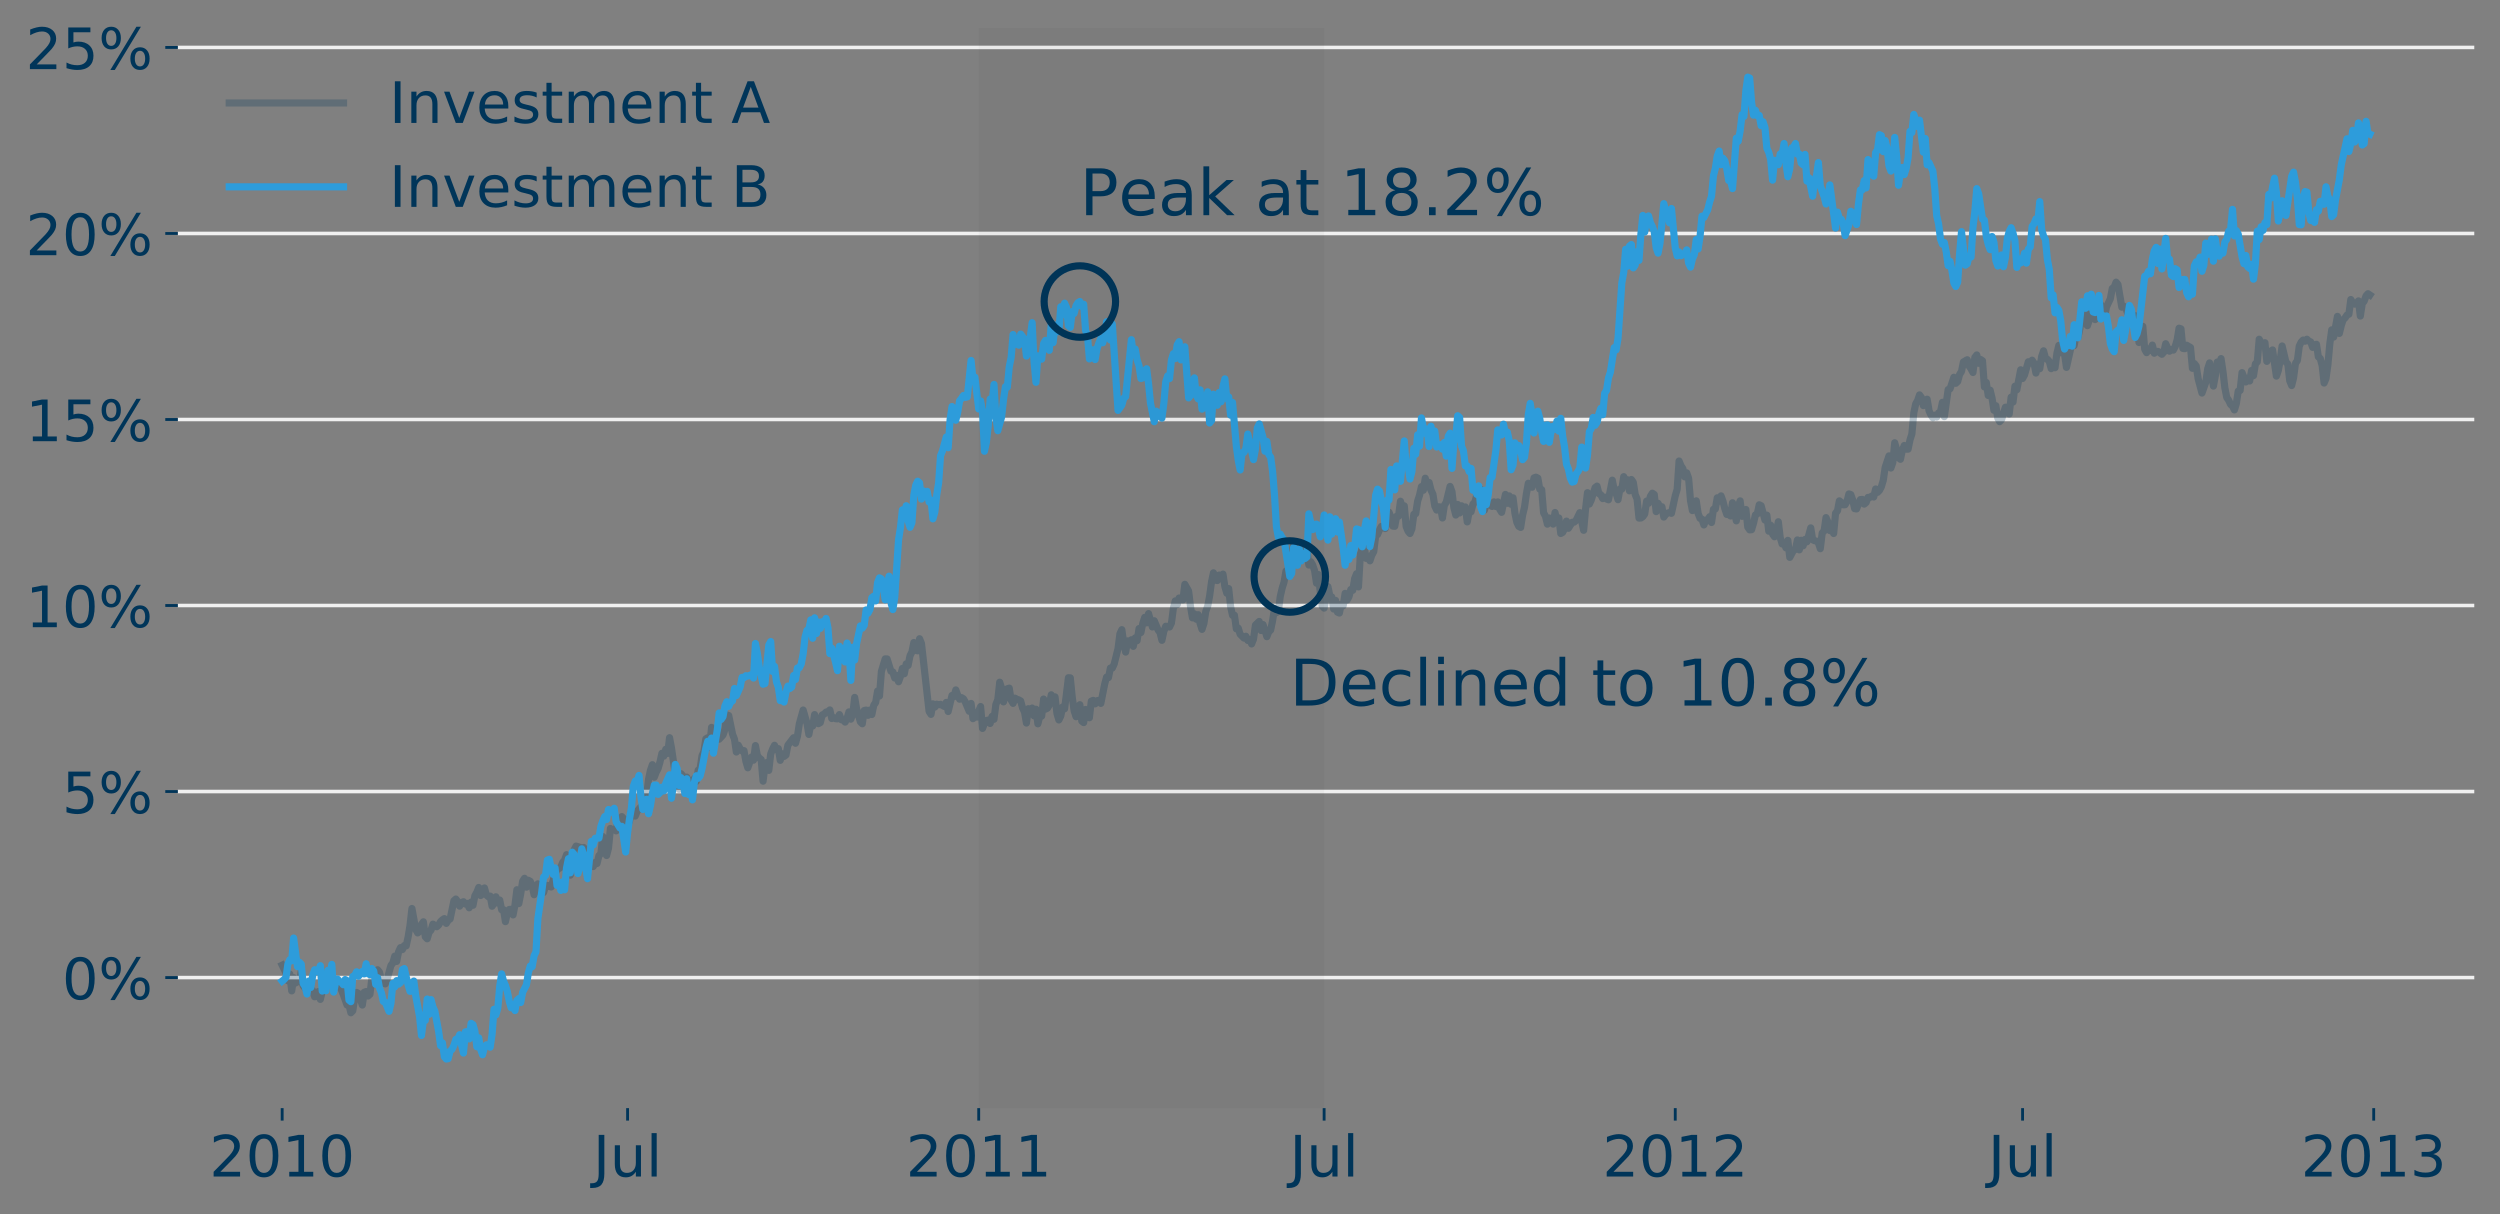 <?xml version="1.0" encoding="utf-8" standalone="no"?>
<!DOCTYPE svg PUBLIC "-//W3C//DTD SVG 1.1//EN"
  "http://www.w3.org/Graphics/SVG/1.1/DTD/svg11.dtd">
<!-- Created with matplotlib (https://matplotlib.org/) -->
<svg height="339.857pt" version="1.1" viewBox="0 0 699.778 339.857" width="699.778pt" xmlns="http://www.w3.org/2000/svg" xmlns:xlink="http://www.w3.org/1999/xlink">
 <rect x="0" y="0" width="699.778" height="339.857" fill="#808080" stroke="none"/>
 <defs>
  <style type="text/css">
*{stroke-linecap:butt;stroke-linejoin:round;}
  </style>
 </defs>
 <g id="figure_1">
  <g id="patch_1">
   <path d="M 0 339.857 
L 699.778 339.857 
L 699.778 0 
L 0 0 
z
" style="fill:none;"/>
  </g>
  <g id="axes_1">
   <g id="patch_2">
    <path d="M 49.763 310.172 
L 692.577 310.172 
L 692.577 7.86 
L 49.763 7.86 
z
" style="fill:none;"/>
   </g>
   <g id="matplotlib.axis_1">
    <g id="xtick_1">
     <g id="line2d_1">
      <defs>
       <path d="M 0 0 
L 0 3.5 
" id="m6a0e0ec3b2" style="stroke:#003559;stroke-width:0.8;"/>
      </defs>
      <g>
       <use style="fill:#003559;stroke:#003559;stroke-width:0.8;" x="78.981" xlink:href="#m6a0e0ec3b2" y="310.172"/>
      </g>
     </g>
     <g id="text_1">
      <!-- 2010 -->
      <defs>
       <path d="M 19.188 8.297 
L 53.609 8.297 
L 53.609 0 
L 7.328 0 
L 7.328 8.297 
Q 12.938 14.109 22.625 23.891 
Q 32.328 33.688 34.812 36.531 
Q 39.547 41.844 41.422 45.531 
Q 43.312 49.219 43.312 52.781 
Q 43.312 58.594 39.234 62.25 
Q 35.156 65.922 28.609 65.922 
Q 23.969 65.922 18.812 64.312 
Q 13.672 62.703 7.812 59.422 
L 7.812 69.391 
Q 13.766 71.781 18.938 73 
Q 24.125 74.219 28.422 74.219 
Q 39.75 74.219 46.484 68.547 
Q 53.219 62.891 53.219 53.422 
Q 53.219 48.922 51.531 44.891 
Q 49.859 40.875 45.406 35.406 
Q 44.188 33.984 37.641 27.219 
Q 31.109 20.453 19.188 8.297 
z
" id="DejaVuSans-50"/>
       <path d="M 31.781 66.406 
Q 24.172 66.406 20.328 58.906 
Q 16.5 51.422 16.5 36.375 
Q 16.5 21.391 20.328 13.891 
Q 24.172 6.391 31.781 6.391 
Q 39.453 6.391 43.281 13.891 
Q 47.125 21.391 47.125 36.375 
Q 47.125 51.422 43.281 58.906 
Q 39.453 66.406 31.781 66.406 
z
M 31.781 74.219 
Q 44.047 74.219 50.516 64.516 
Q 56.984 54.828 56.984 36.375 
Q 56.984 17.969 50.516 8.266 
Q 44.047 -1.422 31.781 -1.422 
Q 19.531 -1.422 13.062 8.266 
Q 6.594 17.969 6.594 36.375 
Q 6.594 54.828 13.062 64.516 
Q 19.531 74.219 31.781 74.219 
z
" id="DejaVuSans-48"/>
       <path d="M 12.406 8.297 
L 28.516 8.297 
L 28.516 63.922 
L 10.984 60.406 
L 10.984 69.391 
L 28.422 72.906 
L 38.281 72.906 
L 38.281 8.297 
L 54.391 8.297 
L 54.391 0 
L 12.406 0 
z
" id="DejaVuSans-49"/>
      </defs>
      <g style="fill:#003559;" transform="translate(58.621 329.329)scale(0.16 -0.16)">
       <use xlink:href="#DejaVuSans-50"/>
       <use x="63.623" xlink:href="#DejaVuSans-48"/>
       <use x="127.246" xlink:href="#DejaVuSans-49"/>
       <use x="190.869" xlink:href="#DejaVuSans-48"/>
      </g>
     </g>
    </g>
    <g id="xtick_2">
     <g id="line2d_2">
      <g>
       <use style="fill:#003559;stroke:#003559;stroke-width:0.8;" x="175.665" xlink:href="#m6a0e0ec3b2" y="310.172"/>
      </g>
     </g>
     <g id="text_2">
      <!-- Jul -->
      <defs>
       <path d="M 9.812 72.906 
L 19.672 72.906 
L 19.672 5.078 
Q 19.672 -8.109 14.672 -14.062 
Q 9.672 -20.016 -1.422 -20.016 
L -5.172 -20.016 
L -5.172 -11.719 
L -2.094 -11.719 
Q 4.438 -11.719 7.125 -8.047 
Q 9.812 -4.391 9.812 5.078 
z
" id="DejaVuSans-74"/>
       <path d="M 8.5 21.578 
L 8.5 54.688 
L 17.484 54.688 
L 17.484 21.922 
Q 17.484 14.156 20.5 10.266 
Q 23.531 6.391 29.594 6.391 
Q 36.859 6.391 41.078 11.031 
Q 45.312 15.672 45.312 23.688 
L 45.312 54.688 
L 54.297 54.688 
L 54.297 0 
L 45.312 0 
L 45.312 8.406 
Q 42.047 3.422 37.719 1 
Q 33.406 -1.422 27.688 -1.422 
Q 18.266 -1.422 13.375 4.438 
Q 8.5 10.297 8.5 21.578 
z
M 31.109 56 
z
" id="DejaVuSans-117"/>
       <path d="M 9.422 75.984 
L 18.406 75.984 
L 18.406 0 
L 9.422 0 
z
" id="DejaVuSans-108"/>
      </defs>
      <g style="fill:#003559;" transform="translate(166.013 329.329)scale(0.16 -0.16)">
       <use xlink:href="#DejaVuSans-74"/>
       <use x="29.492" xlink:href="#DejaVuSans-117"/>
       <use x="92.871" xlink:href="#DejaVuSans-108"/>
      </g>
     </g>
    </g>
    <g id="xtick_3">
     <g id="line2d_3">
      <g>
       <use style="fill:#003559;stroke:#003559;stroke-width:0.8;" x="273.952" xlink:href="#m6a0e0ec3b2" y="310.172"/>
      </g>
     </g>
     <g id="text_3">
      <!-- 2011 -->
      <g style="fill:#003559;" transform="translate(253.592 329.329)scale(0.16 -0.16)">
       <use xlink:href="#DejaVuSans-50"/>
       <use x="63.623" xlink:href="#DejaVuSans-48"/>
       <use x="127.246" xlink:href="#DejaVuSans-49"/>
       <use x="190.869" xlink:href="#DejaVuSans-49"/>
      </g>
     </g>
    </g>
    <g id="xtick_4">
     <g id="line2d_4">
      <g>
       <use style="fill:#003559;stroke:#003559;stroke-width:0.8;" x="370.636" xlink:href="#m6a0e0ec3b2" y="310.172"/>
      </g>
     </g>
     <g id="text_4">
      <!-- Jul -->
      <g style="fill:#003559;" transform="translate(360.983 329.329)scale(0.16 -0.16)">
       <use xlink:href="#DejaVuSans-74"/>
       <use x="29.492" xlink:href="#DejaVuSans-117"/>
       <use x="92.871" xlink:href="#DejaVuSans-108"/>
      </g>
     </g>
    </g>
    <g id="xtick_5">
     <g id="line2d_5">
      <g>
       <use style="fill:#003559;stroke:#003559;stroke-width:0.8;" x="468.922" xlink:href="#m6a0e0ec3b2" y="310.172"/>
      </g>
     </g>
     <g id="text_5">
      <!-- 2012 -->
      <g style="fill:#003559;" transform="translate(448.562 329.329)scale(0.16 -0.16)">
       <use xlink:href="#DejaVuSans-50"/>
       <use x="63.623" xlink:href="#DejaVuSans-48"/>
       <use x="127.246" xlink:href="#DejaVuSans-49"/>
       <use x="190.869" xlink:href="#DejaVuSans-50"/>
      </g>
     </g>
    </g>
    <g id="xtick_6">
     <g id="line2d_6">
      <g>
       <use style="fill:#003559;stroke:#003559;stroke-width:0.8;" x="566.14" xlink:href="#m6a0e0ec3b2" y="310.172"/>
      </g>
     </g>
     <g id="text_6">
      <!-- Jul -->
      <g style="fill:#003559;" transform="translate(556.488 329.329)scale(0.16 -0.16)">
       <use xlink:href="#DejaVuSans-74"/>
       <use x="29.492" xlink:href="#DejaVuSans-117"/>
       <use x="92.871" xlink:href="#DejaVuSans-108"/>
      </g>
     </g>
    </g>
    <g id="xtick_7">
     <g id="line2d_7">
      <g>
       <use style="fill:#003559;stroke:#003559;stroke-width:0.8;" x="664.427" xlink:href="#m6a0e0ec3b2" y="310.172"/>
      </g>
     </g>
     <g id="text_7">
      <!-- 2013 -->
      <defs>
       <path d="M 40.578 39.312 
Q 47.656 37.797 51.625 33 
Q 55.609 28.219 55.609 21.188 
Q 55.609 10.406 48.188 4.484 
Q 40.766 -1.422 27.094 -1.422 
Q 22.516 -1.422 17.656 -0.516 
Q 12.797 0.391 7.625 2.203 
L 7.625 11.719 
Q 11.719 9.328 16.594 8.109 
Q 21.484 6.891 26.812 6.891 
Q 36.078 6.891 40.938 10.547 
Q 45.797 14.203 45.797 21.188 
Q 45.797 27.641 41.281 31.266 
Q 36.766 34.906 28.719 34.906 
L 20.219 34.906 
L 20.219 43.016 
L 29.109 43.016 
Q 36.375 43.016 40.234 45.922 
Q 44.094 48.828 44.094 54.297 
Q 44.094 59.906 40.109 62.906 
Q 36.141 65.922 28.719 65.922 
Q 24.656 65.922 20.016 65.031 
Q 15.375 64.156 9.812 62.312 
L 9.812 71.094 
Q 15.438 72.656 20.344 73.438 
Q 25.25 74.219 29.594 74.219 
Q 40.828 74.219 47.359 69.109 
Q 53.906 64.016 53.906 55.328 
Q 53.906 49.266 50.438 45.094 
Q 46.969 40.922 40.578 39.312 
z
" id="DejaVuSans-51"/>
      </defs>
      <g style="fill:#003559;" transform="translate(644.067 329.329)scale(0.16 -0.16)">
       <use xlink:href="#DejaVuSans-50"/>
       <use x="63.623" xlink:href="#DejaVuSans-48"/>
       <use x="127.246" xlink:href="#DejaVuSans-49"/>
       <use x="190.869" xlink:href="#DejaVuSans-51"/>
      </g>
     </g>
    </g>
   </g>
   <g id="matplotlib.axis_2">
    <g id="ytick_1">
     <g id="line2d_8">
      <path clip-path="url(#p2478ff0746)" d="M 49.763 273.63 
L 692.577 273.63 
" style="fill:none;stroke:#f0f0f0;stroke-linecap:square;"/>
     </g>
     <g id="line2d_9">
      <defs>
       <path d="M 0 0 
L -3.5 0 
" id="mfc440e7035" style="stroke:#003559;stroke-width:0.8;"/>
      </defs>
      <g>
       <use style="fill:#003559;stroke:#003559;stroke-width:0.8;" x="49.763" xlink:href="#mfc440e7035" y="273.63"/>
      </g>
     </g>
     <g id="text_8">
      <!-- 0% -->
      <defs>
       <path d="M 72.703 32.078 
Q 68.453 32.078 66.031 28.469 
Q 63.625 24.859 63.625 18.406 
Q 63.625 12.062 66.031 8.422 
Q 68.453 4.781 72.703 4.781 
Q 76.859 4.781 79.266 8.422 
Q 81.688 12.062 81.688 18.406 
Q 81.688 24.812 79.266 28.438 
Q 76.859 32.078 72.703 32.078 
z
M 72.703 38.281 
Q 80.422 38.281 84.953 32.906 
Q 89.5 27.547 89.5 18.406 
Q 89.5 9.281 84.938 3.922 
Q 80.375 -1.422 72.703 -1.422 
Q 64.891 -1.422 60.344 3.922 
Q 55.812 9.281 55.812 18.406 
Q 55.812 27.594 60.375 32.938 
Q 64.938 38.281 72.703 38.281 
z
M 22.312 68.016 
Q 18.109 68.016 15.688 64.375 
Q 13.281 60.75 13.281 54.391 
Q 13.281 47.953 15.672 44.328 
Q 18.062 40.719 22.312 40.719 
Q 26.562 40.719 28.969 44.328 
Q 31.391 47.953 31.391 54.391 
Q 31.391 60.688 28.953 64.344 
Q 26.516 68.016 22.312 68.016 
z
M 66.406 74.219 
L 74.219 74.219 
L 28.609 -1.422 
L 20.797 -1.422 
z
M 22.312 74.219 
Q 30.031 74.219 34.609 68.875 
Q 39.203 63.531 39.203 54.391 
Q 39.203 45.172 34.641 39.844 
Q 30.078 34.516 22.312 34.516 
Q 14.547 34.516 10.031 39.859 
Q 5.516 45.219 5.516 54.391 
Q 5.516 63.484 10.047 68.844 
Q 14.594 74.219 22.312 74.219 
z
" id="DejaVuSans-37"/>
      </defs>
      <g style="fill:#003559;" transform="translate(17.38 279.709)scale(0.16 -0.16)">
       <use xlink:href="#DejaVuSans-48"/>
       <use x="63.623" xlink:href="#DejaVuSans-37"/>
      </g>
     </g>
    </g>
    <g id="ytick_2">
     <g id="line2d_10">
      <path clip-path="url(#p2478ff0746)" d="M 49.763 221.56 
L 692.577 221.56 
" style="fill:none;stroke:#f0f0f0;stroke-linecap:square;"/>
     </g>
     <g id="line2d_11">
      <g>
       <use style="fill:#003559;stroke:#003559;stroke-width:0.8;" x="49.763" xlink:href="#mfc440e7035" y="221.56"/>
      </g>
     </g>
     <g id="text_9">
      <!-- 5% -->
      <defs>
       <path d="M 10.797 72.906 
L 49.516 72.906 
L 49.516 64.594 
L 19.828 64.594 
L 19.828 46.734 
Q 21.969 47.469 24.109 47.828 
Q 26.266 48.188 28.422 48.188 
Q 40.625 48.188 47.75 41.5 
Q 54.891 34.812 54.891 23.391 
Q 54.891 11.625 47.562 5.094 
Q 40.234 -1.422 26.906 -1.422 
Q 22.312 -1.422 17.547 -0.641 
Q 12.797 0.141 7.719 1.703 
L 7.719 11.625 
Q 12.109 9.234 16.797 8.062 
Q 21.484 6.891 26.703 6.891 
Q 35.156 6.891 40.078 11.328 
Q 45.016 15.766 45.016 23.391 
Q 45.016 31 40.078 35.438 
Q 35.156 39.891 26.703 39.891 
Q 22.75 39.891 18.812 39.016 
Q 14.891 38.141 10.797 36.281 
z
" id="DejaVuSans-53"/>
      </defs>
      <g style="fill:#003559;" transform="translate(17.38 227.638)scale(0.16 -0.16)">
       <use xlink:href="#DejaVuSans-53"/>
       <use x="63.623" xlink:href="#DejaVuSans-37"/>
      </g>
     </g>
    </g>
    <g id="ytick_3">
     <g id="line2d_12">
      <path clip-path="url(#p2478ff0746)" d="M 49.763 169.489 
L 692.577 169.489 
" style="fill:none;stroke:#f0f0f0;stroke-linecap:square;"/>
     </g>
     <g id="line2d_13">
      <g>
       <use style="fill:#003559;stroke:#003559;stroke-width:0.8;" x="49.763" xlink:href="#mfc440e7035" y="169.489"/>
      </g>
     </g>
     <g id="text_10">
      <!-- 10% -->
      <g style="fill:#003559;" transform="translate(7.2 175.568)scale(0.16 -0.16)">
       <use xlink:href="#DejaVuSans-49"/>
       <use x="63.623" xlink:href="#DejaVuSans-48"/>
       <use x="127.246" xlink:href="#DejaVuSans-37"/>
      </g>
     </g>
    </g>
    <g id="ytick_4">
     <g id="line2d_14">
      <path clip-path="url(#p2478ff0746)" d="M 49.763 117.419 
L 692.577 117.419 
" style="fill:none;stroke:#f0f0f0;stroke-linecap:square;"/>
     </g>
     <g id="line2d_15">
      <g>
       <use style="fill:#003559;stroke:#003559;stroke-width:0.8;" x="49.763" xlink:href="#mfc440e7035" y="117.419"/>
      </g>
     </g>
     <g id="text_11">
      <!-- 15% -->
      <g style="fill:#003559;" transform="translate(7.2 123.498)scale(0.16 -0.16)">
       <use xlink:href="#DejaVuSans-49"/>
       <use x="63.623" xlink:href="#DejaVuSans-53"/>
       <use x="127.246" xlink:href="#DejaVuSans-37"/>
      </g>
     </g>
    </g>
    <g id="ytick_5">
     <g id="line2d_16">
      <path clip-path="url(#p2478ff0746)" d="M 49.763 65.349 
L 692.577 65.349 
" style="fill:none;stroke:#f0f0f0;stroke-linecap:square;"/>
     </g>
     <g id="line2d_17">
      <g>
       <use style="fill:#003559;stroke:#003559;stroke-width:0.8;" x="49.763" xlink:href="#mfc440e7035" y="65.349"/>
      </g>
     </g>
     <g id="text_12">
      <!-- 20% -->
      <g style="fill:#003559;" transform="translate(7.2 71.428)scale(0.16 -0.16)">
       <use xlink:href="#DejaVuSans-50"/>
       <use x="63.623" xlink:href="#DejaVuSans-48"/>
       <use x="127.246" xlink:href="#DejaVuSans-37"/>
      </g>
     </g>
    </g>
    <g id="ytick_6">
     <g id="line2d_18">
      <path clip-path="url(#p2478ff0746)" d="M 49.763 13.279 
L 692.577 13.279 
" style="fill:none;stroke:#f0f0f0;stroke-linecap:square;"/>
     </g>
     <g id="line2d_19">
      <g>
       <use style="fill:#003559;stroke:#003559;stroke-width:0.8;" x="49.763" xlink:href="#mfc440e7035" y="13.279"/>
      </g>
     </g>
     <g id="text_13">
      <!-- 25% -->
      <g style="fill:#003559;" transform="translate(7.2 19.358)scale(0.16 -0.16)">
       <use xlink:href="#DejaVuSans-50"/>
       <use x="63.623" xlink:href="#DejaVuSans-53"/>
       <use x="127.246" xlink:href="#DejaVuSans-37"/>
      </g>
     </g>
    </g>
   </g>
   <g id="line2d_20">
    <path clip-path="url(#p2478ff0746)" d="M 78.981 270.162 
L 80.05 272.374 
L 80.584 274.527 
L 81.118 272.642 
L 81.652 277.356 
L 82.186 273.651 
L 82.721 275.152 
L 83.255 274.404 
L 83.789 274.839 
L 84.323 271.713 
L 84.857 275.927 
L 85.926 277.226 
L 86.46 274.789 
L 86.994 276.993 
L 87.528 277.267 
L 88.062 279.005 
L 88.596 278.834 
L 89.131 277.542 
L 89.665 279.742 
L 90.733 275.332 
L 91.267 274.203 
L 91.801 272.244 
L 92.336 273.585 
L 92.87 273.757 
L 93.404 275.621 
L 93.938 276.094 
L 94.472 274.908 
L 95.006 276.262 
L 95.54 277.003 
L 96.075 278.345 
L 97.143 281.319 
L 97.677 281.262 
L 98.211 283.488 
L 98.745 282.921 
L 99.28 279.411 
L 99.814 277.79 
L 100.348 278.104 
L 101.416 281.324 
L 101.95 277.741 
L 102.485 277.552 
L 103.019 278.79 
L 103.553 278.31 
L 104.087 273.871 
L 104.621 273.537 
L 105.155 272.167 
L 105.69 271.456 
L 106.224 272.107 
L 106.758 274.406 
L 107.292 275.048 
L 107.826 275.399 
L 108.36 274.095 
L 109.429 270.238 
L 109.963 269.556 
L 110.497 267.621 
L 111.031 269.116 
L 111.565 266.411 
L 112.1 265.25 
L 112.634 265.791 
L 113.168 264.681 
L 113.702 264.754 
L 114.236 262.292 
L 114.77 259.007 
L 115.305 254.306 
L 116.373 260.152 
L 116.907 261.131 
L 117.441 260.708 
L 117.975 258.775 
L 118.51 258.023 
L 119.044 262.212 
L 119.578 262.772 
L 120.112 260.944 
L 120.646 260.374 
L 121.18 258.681 
L 122.249 259.403 
L 122.783 258.924 
L 123.317 257.972 
L 123.851 257.468 
L 124.385 257.13 
L 124.92 258.464 
L 125.454 257.58 
L 125.988 257.237 
L 127.056 252.133 
L 127.59 251.654 
L 128.125 252.366 
L 128.659 253.637 
L 129.193 252.652 
L 129.727 252.402 
L 130.261 253.047 
L 130.795 252.868 
L 131.33 254.099 
L 131.864 252.532 
L 132.398 253.396 
L 132.932 250.71 
L 133.466 249.765 
L 134 248.414 
L 134.535 250.664 
L 135.069 250.217 
L 135.603 248.553 
L 136.137 250.501 
L 136.671 250.982 
L 137.205 250.826 
L 137.74 253.663 
L 138.274 252.908 
L 138.808 251.024 
L 139.342 252.767 
L 139.876 251.936 
L 140.41 254.64 
L 140.945 254.637 
L 141.479 257.977 
L 142.013 255.521 
L 142.547 254.569 
L 143.081 254.535 
L 143.615 256.093 
L 144.15 253.31 
L 144.684 249.047 
L 145.218 252.922 
L 145.752 250.21 
L 146.286 246.657 
L 146.82 245.848 
L 147.355 248.326 
L 147.889 246.398 
L 148.423 246.698 
L 148.957 247.902 
L 149.491 250.441 
L 150.025 249.182 
L 150.56 247.406 
L 151.094 248.651 
L 151.628 247.454 
L 152.162 249.811 
L 152.696 248.017 
L 153.23 247.831 
L 153.765 248.143 
L 154.299 248.273 
L 155.367 244.643 
L 155.901 243.423 
L 156.97 242.787 
L 157.504 241.374 
L 158.038 240.788 
L 158.572 239.234 
L 159.106 239.815 
L 159.64 244.963 
L 160.175 242.654 
L 160.709 237.876 
L 161.243 236.838 
L 162.311 237.174 
L 162.845 237.343 
L 163.38 237.218 
L 163.914 239.55 
L 164.448 240.575 
L 164.982 242.63 
L 165.516 242.01 
L 166.05 242.559 
L 166.585 241.41 
L 167.119 241.699 
L 167.653 239.494 
L 168.187 238.948 
L 168.721 234.146 
L 169.255 238.158 
L 169.79 239.464 
L 170.324 237.438 
L 170.858 231.901 
L 171.392 232.352 
L 171.926 232.17 
L 172.46 232.572 
L 172.995 229.602 
L 173.529 230.138 
L 174.063 228.575 
L 174.597 229.182 
L 175.131 231.857 
L 175.665 231.09 
L 176.2 229.912 
L 176.734 227.017 
L 177.268 227.169 
L 177.802 228.424 
L 178.336 227.113 
L 179.405 225.802 
L 179.939 225.873 
L 180.473 223.258 
L 181.007 222.362 
L 181.541 218.112 
L 182.075 215.585 
L 182.61 214.047 
L 183.144 217.541 
L 183.678 216.13 
L 184.212 215.118 
L 184.746 213.245 
L 185.28 210.854 
L 185.815 211.65 
L 186.349 209.742 
L 186.883 210.896 
L 187.417 206.489 
L 187.951 209.353 
L 189.019 216.705 
L 189.554 218.572 
L 190.088 220.938 
L 190.622 216.569 
L 191.156 217.197 
L 191.69 220.056 
L 192.224 217.527 
L 192.759 218.726 
L 193.293 221.349 
L 193.827 219.345 
L 194.361 217.89 
L 194.895 218.755 
L 195.429 215.58 
L 195.964 215.208 
L 196.498 211.562 
L 197.032 210.363 
L 197.566 206.829 
L 198.1 206.497 
L 198.634 209.112 
L 199.169 203.605 
L 199.703 204.728 
L 200.237 205.079 
L 200.771 206.544 
L 201.305 206.905 
L 202.374 205.74 
L 202.908 204.184 
L 203.442 200.113 
L 203.976 200.291 
L 205.044 205.489 
L 205.579 206.877 
L 206.113 210.498 
L 206.647 208.586 
L 207.181 209.599 
L 207.715 210.197 
L 208.249 210.111 
L 208.784 213.108 
L 209.318 214.917 
L 210.386 211.891 
L 210.92 212.78 
L 211.454 208.699 
L 211.989 211.499 
L 212.523 212.171 
L 213.057 212.591 
L 213.591 218.66 
L 214.125 214.323 
L 214.659 213.427 
L 215.194 215.639 
L 215.728 211.04 
L 216.262 209.657 
L 216.796 208.618 
L 217.33 209.872 
L 217.864 209.548 
L 218.399 212.831 
L 218.933 210.99 
L 219.467 211.727 
L 220.001 211.342 
L 220.535 208.599 
L 222.138 206.506 
L 222.672 208.042 
L 223.206 206.101 
L 223.74 202.589 
L 224.809 198.748 
L 225.877 202.46 
L 226.411 205.576 
L 226.945 202.752 
L 227.479 203.228 
L 228.014 200.025 
L 228.548 201.678 
L 229.082 202.562 
L 229.616 202.26 
L 230.15 200.119 
L 230.684 199.893 
L 231.219 199.332 
L 231.753 199.205 
L 232.287 198.719 
L 232.821 201.121 
L 233.355 200.851 
L 233.889 201.176 
L 234.424 201.213 
L 234.958 200.026 
L 235.492 201.453 
L 236.026 201.551 
L 236.56 202.123 
L 237.094 201.104 
L 237.629 199.266 
L 238.163 201.308 
L 238.697 199.912 
L 239.231 195.215 
L 239.765 198.419 
L 240.834 202.056 
L 241.368 202.587 
L 241.902 198.886 
L 242.436 198.766 
L 242.97 200.226 
L 243.504 198.75 
L 244.039 199.998 
L 244.573 197.403 
L 245.107 196.63 
L 245.641 193.433 
L 246.175 194.826 
L 246.709 187.944 
L 247.778 184.425 
L 248.312 184.449 
L 249.38 187.866 
L 249.914 188.082 
L 250.449 189.787 
L 250.983 189.06 
L 251.517 190.829 
L 252.051 189.342 
L 252.585 187.098 
L 253.119 188.599 
L 253.654 185.821 
L 254.188 186.266 
L 254.722 183.567 
L 255.256 182.484 
L 255.79 179.85 
L 256.324 182.022 
L 256.859 182.172 
L 257.393 178.791 
L 257.927 180.104 
L 260.064 199.138 
L 260.598 199.966 
L 261.132 197.024 
L 261.666 197.923 
L 262.2 197.109 
L 262.734 197.265 
L 263.269 197.155 
L 264.337 197.739 
L 264.871 196.618 
L 265.405 199.158 
L 266.474 194.665 
L 267.008 195.012 
L 267.542 193.117 
L 268.076 194.6 
L 268.61 195.713 
L 269.144 195.272 
L 269.679 195.608 
L 270.213 196.522 
L 271.281 199.09 
L 271.815 196.904 
L 272.349 201.159 
L 272.884 200.284 
L 273.418 200.721 
L 273.952 199.008 
L 274.486 197.768 
L 275.02 203.895 
L 275.554 202.506 
L 276.089 201.695 
L 276.623 201.556 
L 277.157 202.509 
L 277.691 200.521 
L 278.225 201.351 
L 278.759 197.174 
L 279.293 195.822 
L 279.828 190.946 
L 280.362 192.621 
L 280.896 196.472 
L 281.964 192.781 
L 282.498 192.611 
L 283.033 195.974 
L 283.567 196.886 
L 284.101 195.413 
L 284.635 195.735 
L 285.169 195.904 
L 285.703 196.206 
L 286.238 198.205 
L 286.772 199.305 
L 287.306 202.398 
L 287.84 198.374 
L 288.374 199.345 
L 288.908 198.189 
L 289.443 200.381 
L 289.977 198.52 
L 290.511 202.612 
L 291.045 200.474 
L 291.579 200.462 
L 292.113 195.667 
L 292.648 198.502 
L 293.182 198.241 
L 293.716 197.33 
L 294.25 194.483 
L 294.784 195.34 
L 295.318 195.056 
L 295.853 199.764 
L 296.387 201.526 
L 296.921 200.43 
L 297.455 197.878 
L 297.989 198.417 
L 299.058 189.696 
L 299.592 189.741 
L 300.126 195.082 
L 300.66 198.973 
L 301.194 200.619 
L 301.728 198.042 
L 302.263 197.258 
L 302.797 201.849 
L 303.331 202.268 
L 303.865 198.588 
L 304.399 199.334 
L 304.933 200.917 
L 305.468 196.249 
L 306.002 196.039 
L 306.536 197.021 
L 307.07 196.147 
L 307.604 196.018 
L 308.138 196.888 
L 309.207 191.503 
L 309.741 189.522 
L 310.275 189.663 
L 310.809 186.99 
L 311.343 187.011 
L 311.878 185.867 
L 312.946 181.519 
L 313.48 177.37 
L 314.014 176.251 
L 314.548 179.994 
L 315.083 182.536 
L 315.617 179.386 
L 316.151 180.046 
L 316.685 179.077 
L 317.219 180.92 
L 317.753 178.557 
L 318.288 179.34 
L 318.822 175.936 
L 319.356 177.056 
L 319.89 174.42 
L 320.424 172.789 
L 320.958 174.346 
L 321.493 171.747 
L 322.561 175.501 
L 323.095 173.764 
L 324.163 176.36 
L 324.698 177.051 
L 325.232 179.235 
L 325.766 176.77 
L 326.3 175.292 
L 327.368 175.513 
L 327.903 174.394 
L 328.437 170.275 
L 328.971 168.188 
L 329.505 169.261 
L 330.039 167.387 
L 330.573 167.567 
L 331.108 167.931 
L 331.642 163.556 
L 332.71 165.437 
L 333.244 169.832 
L 333.778 172.951 
L 334.313 171.828 
L 334.847 173.324 
L 335.381 172.055 
L 335.915 174.511 
L 336.449 176.169 
L 336.983 174.54 
L 337.518 171.115 
L 338.052 169.667 
L 338.586 166.831 
L 339.12 162.823 
L 339.654 160.333 
L 340.188 162.361 
L 340.723 162.51 
L 341.257 160.964 
L 341.791 161.828 
L 342.325 160.693 
L 342.859 164.245 
L 343.393 166.059 
L 343.928 164.75 
L 344.462 169.804 
L 344.996 172.248 
L 345.53 172.196 
L 346.064 176.034 
L 346.598 175.811 
L 347.133 177.541 
L 348.201 178.609 
L 348.735 178.086 
L 349.269 179.276 
L 349.803 178.981 
L 350.338 180.255 
L 350.872 178.901 
L 351.406 174.96 
L 352.474 173.939 
L 353.008 176.503 
L 353.543 174.832 
L 354.611 178.218 
L 355.145 176.858 
L 355.679 176.354 
L 356.213 173.74 
L 356.748 170.354 
L 357.282 171.497 
L 357.816 171.111 
L 358.35 166.991 
L 358.884 164.679 
L 359.418 162.945 
L 359.953 159.842 
L 360.487 161.145 
L 361.021 159.583 
L 362.089 152.382 
L 362.623 154.162 
L 363.158 154.653 
L 363.692 153.671 
L 364.226 154.248 
L 364.76 155.063 
L 365.294 153.383 
L 365.828 154.11 
L 366.363 158.167 
L 366.897 157.236 
L 367.431 158.125 
L 367.965 159.724 
L 368.499 163.248 
L 369.033 160.82 
L 369.568 165.867 
L 370.102 169.68 
L 370.636 170.219 
L 371.704 164.213 
L 372.238 166.778 
L 372.772 167.093 
L 373.307 170.468 
L 373.841 168.061 
L 374.375 171.355 
L 374.909 171.59 
L 375.443 169.135 
L 375.977 169.552 
L 376.512 166.091 
L 377.046 167.997 
L 377.58 167.057 
L 378.114 165.005 
L 378.648 165.233 
L 379.182 161.952 
L 379.717 160.595 
L 380.251 164.282 
L 380.785 155.078 
L 381.319 153.479 
L 381.853 153.136 
L 382.387 156.292 
L 382.922 156.009 
L 383.456 156.981 
L 383.99 155.395 
L 384.524 154.439 
L 385.058 150.044 
L 385.592 149.618 
L 386.127 148.327 
L 386.661 147.363 
L 387.729 147.949 
L 388.263 145.285 
L 388.797 143.365 
L 389.332 144.745 
L 389.866 147.257 
L 390.4 147.319 
L 390.934 144.512 
L 391.468 144.482 
L 392.002 140.299 
L 392.537 142.025 
L 393.071 141.597 
L 393.605 147.408 
L 394.139 148.704 
L 394.673 149.331 
L 395.207 148.045 
L 395.742 143.958 
L 396.276 143.781 
L 396.81 140.281 
L 397.344 138.631 
L 397.878 136.215 
L 398.412 137.218 
L 398.947 133.861 
L 399.481 136.3 
L 400.015 135.037 
L 400.549 137.188 
L 401.083 138.313 
L 401.617 141.657 
L 402.152 142.774 
L 402.686 141.856 
L 403.22 141.922 
L 403.754 144.989 
L 404.288 141.453 
L 404.822 140.566 
L 405.891 136.16 
L 406.425 137.632 
L 406.959 142.117 
L 407.493 144.169 
L 408.027 141.205 
L 408.562 143.584 
L 409.096 141.577 
L 409.63 142.919 
L 410.164 141.903 
L 410.698 146.087 
L 411.232 143.264 
L 411.767 143.262 
L 412.301 141.091 
L 412.835 140.55 
L 413.369 138.581 
L 413.903 138.725 
L 414.437 136.881 
L 414.972 140.343 
L 415.506 142.786 
L 416.04 140.991 
L 416.574 140.988 
L 417.642 141.756 
L 418.177 140.484 
L 418.711 141.783 
L 419.245 140.49 
L 419.779 142.546 
L 420.313 143.406 
L 421.382 138.393 
L 421.916 140.88 
L 422.45 138.815 
L 422.984 141.164 
L 423.518 139.348 
L 424.052 143.718 
L 424.587 146.24 
L 425.121 147.335 
L 425.655 147.63 
L 426.189 144.211 
L 426.723 141.999 
L 427.257 138.208 
L 427.792 135.273 
L 428.86 136.378 
L 429.394 133.762 
L 429.928 133.571 
L 430.462 133.846 
L 430.997 136.905 
L 431.531 137.06 
L 432.065 143.54 
L 432.599 144.514 
L 433.133 146.713 
L 433.667 145.001 
L 434.202 146.026 
L 434.736 146.701 
L 435.27 143.458 
L 435.804 145.821 
L 436.338 144.986 
L 436.872 149.327 
L 437.407 149.023 
L 437.941 147.972 
L 438.475 145.87 
L 439.009 147.877 
L 440.077 146.198 
L 440.612 146.149 
L 441.146 145.703 
L 442.214 143.498 
L 443.282 148.439 
L 443.817 142.498 
L 444.351 137.901 
L 444.885 141.082 
L 445.419 139.93 
L 446.487 136.497 
L 447.022 136.07 
L 447.556 138.16 
L 448.09 138.494 
L 448.624 139.555 
L 449.158 139.143 
L 449.692 139.679 
L 450.227 139.894 
L 451.295 134.411 
L 451.829 137.104 
L 452.363 138.092 
L 452.897 139.859 
L 453.432 136.887 
L 453.966 136.932 
L 454.5 133.422 
L 455.034 134.455 
L 455.568 134.298 
L 456.102 137.387 
L 456.637 134.224 
L 457.171 134.985 
L 457.705 138.394 
L 458.239 139.693 
L 458.773 145.016 
L 459.307 144.996 
L 459.842 144.638 
L 460.376 143.869 
L 460.91 140.265 
L 461.444 140.877 
L 461.978 138.886 
L 462.512 138.056 
L 463.046 138.416 
L 463.581 143.208 
L 464.115 140.892 
L 464.649 141.981 
L 465.183 141.843 
L 465.717 144.729 
L 466.251 143.972 
L 466.786 143.624 
L 467.32 143.461 
L 467.854 143.682 
L 468.922 138.765 
L 469.456 136.962 
L 469.991 129.042 
L 470.525 130.369 
L 471.059 131.173 
L 471.593 133.48 
L 472.127 132.354 
L 472.661 133.884 
L 473.196 140.163 
L 473.73 142.919 
L 474.264 142.654 
L 474.798 140.192 
L 475.332 143.755 
L 475.866 145.095 
L 476.401 145.326 
L 476.935 146.936 
L 477.469 145.6 
L 478.003 145.496 
L 478.537 144.65 
L 479.071 146.253 
L 479.606 142.566 
L 480.14 142.472 
L 480.674 139.344 
L 481.208 140.281 
L 481.742 138.799 
L 482.276 140.302 
L 482.811 142.441 
L 483.345 143.998 
L 483.879 144.011 
L 484.413 144.428 
L 484.947 140.73 
L 486.016 145.793 
L 486.55 141.722 
L 487.084 140.198 
L 487.618 144.524 
L 488.152 143.265 
L 488.686 142.614 
L 489.221 147.547 
L 489.755 148.316 
L 490.289 148.262 
L 490.823 146.461 
L 491.357 144.135 
L 491.891 143.816 
L 492.426 141.301 
L 492.96 141.549 
L 494.028 145.56 
L 494.562 144.197 
L 495.096 148.687 
L 495.631 147.012 
L 496.165 149.502 
L 496.699 150.245 
L 497.233 148.973 
L 497.767 146.038 
L 498.301 150.481 
L 498.836 152.264 
L 499.37 152.056 
L 499.904 153.348 
L 500.438 151.252 
L 500.972 156.014 
L 502.041 154 
L 502.575 153.792 
L 503.109 151.138 
L 503.643 153.906 
L 504.177 151.237 
L 504.711 152.779 
L 505.246 150.999 
L 505.78 151.659 
L 506.848 147.757 
L 507.382 151.08 
L 507.916 151.345 
L 508.451 151.466 
L 508.985 151.926 
L 509.519 153.589 
L 510.053 149.194 
L 510.587 148.612 
L 511.121 144.89 
L 511.656 146.128 
L 512.19 148.515 
L 512.724 148.112 
L 513.258 149.332 
L 513.792 143.665 
L 514.326 142.996 
L 514.861 140.199 
L 515.395 140.631 
L 515.929 141.301 
L 516.463 141.279 
L 516.997 140.349 
L 517.531 138.258 
L 518.066 138.45 
L 518.6 139.957 
L 519.134 142.371 
L 519.668 142.456 
L 520.736 139.847 
L 521.271 139.794 
L 521.805 141.109 
L 522.339 140.67 
L 522.873 139.231 
L 523.407 139.223 
L 523.941 138.863 
L 524.476 139.122 
L 525.01 136.874 
L 525.544 137.811 
L 526.078 137.279 
L 526.612 136.254 
L 527.146 134.448 
L 527.681 130.821 
L 528.749 127.608 
L 529.283 131.003 
L 529.817 129.471 
L 530.351 123.937 
L 530.886 125.817 
L 531.42 128.146 
L 531.954 128.559 
L 532.488 126.04 
L 533.022 124.696 
L 533.556 125.735 
L 534.091 125.725 
L 534.625 123.161 
L 535.159 121.462 
L 535.693 115.567 
L 536.227 113.057 
L 536.761 112.11 
L 537.296 110.533 
L 537.83 111.277 
L 538.364 113.533 
L 538.898 113.023 
L 539.432 111.746 
L 539.966 115.006 
L 540.501 116.163 
L 541.035 116.951 
L 541.569 116.218 
L 542.103 116.745 
L 542.637 115.581 
L 543.171 115.249 
L 543.706 112.607 
L 544.24 116.625 
L 545.308 109.049 
L 545.842 108.83 
L 546.911 105.601 
L 547.445 107.286 
L 547.979 106.791 
L 548.513 104.812 
L 549.047 103.964 
L 549.581 101.32 
L 550.65 100.697 
L 551.184 102.463 
L 551.718 103.249 
L 552.252 104.265 
L 552.786 100.037 
L 553.321 99.354 
L 553.855 101.686 
L 554.389 100.62 
L 554.923 100.988 
L 555.457 108.304 
L 555.991 107.049 
L 556.525 110.702 
L 557.06 109.211 
L 557.594 111.432 
L 558.128 114.845 
L 558.662 113.561 
L 559.196 117.054 
L 559.73 118.027 
L 560.265 117.441 
L 561.333 113.994 
L 561.867 113.984 
L 562.401 115.886 
L 562.935 111.175 
L 563.47 112.537 
L 564.004 108.102 
L 564.538 109.096 
L 565.606 103.513 
L 566.14 105.948 
L 566.675 104.991 
L 567.743 101.268 
L 568.277 101.653 
L 568.811 100.822 
L 569.345 101.682 
L 569.88 104.427 
L 570.414 101.947 
L 570.948 103.206 
L 571.482 99.764 
L 572.016 98.201 
L 572.55 100.275 
L 573.085 100.568 
L 573.619 101.166 
L 574.153 103.182 
L 574.687 101.868 
L 575.221 102.931 
L 575.755 98.877 
L 576.29 96.685 
L 576.824 98.731 
L 577.358 98.679 
L 577.892 99.132 
L 578.426 102.838 
L 580.029 95.725 
L 580.563 96.741 
L 581.097 94.038 
L 581.631 94.451 
L 582.165 92.069 
L 582.7 87.537 
L 583.234 87.094 
L 583.768 90.48 
L 584.302 91.156 
L 584.836 89.488 
L 585.37 86.399 
L 585.905 89.086 
L 586.439 89.454 
L 586.973 88.782 
L 587.507 87.616 
L 588.041 85.282 
L 588.575 87.515 
L 589.11 88.455 
L 589.644 85.883 
L 590.712 83.616 
L 591.246 80.745 
L 591.78 80.388 
L 592.315 78.984 
L 592.849 79.662 
L 593.917 85.977 
L 594.451 85.695 
L 594.985 86.086 
L 595.52 87.596 
L 596.054 86.715 
L 596.588 88.803 
L 597.122 88.431 
L 597.656 88.379 
L 598.19 90.341 
L 598.725 95.871 
L 599.259 92.22 
L 599.793 91.347 
L 600.327 97.768 
L 600.861 98.708 
L 601.395 97.651 
L 601.93 98.108 
L 602.464 96.597 
L 602.998 98.87 
L 603.532 98.346 
L 604.066 98.377 
L 605.135 99.163 
L 605.669 98.579 
L 606.203 96.211 
L 606.737 97.405 
L 607.271 98.298 
L 607.805 97.809 
L 608.34 98.003 
L 608.874 96.965 
L 609.408 95.117 
L 609.942 91.868 
L 610.476 92.054 
L 611.01 97.525 
L 611.545 97.596 
L 612.079 96.635 
L 613.147 97.267 
L 613.681 103.093 
L 614.215 101.763 
L 614.75 102.451 
L 615.284 106.018 
L 616.352 110.017 
L 617.42 106.999 
L 617.955 103.242 
L 618.489 101.573 
L 619.557 108.068 
L 620.091 105.241 
L 620.625 101.352 
L 621.16 101.831 
L 621.694 100.377 
L 622.228 103.935 
L 622.762 108.545 
L 623.296 111.28 
L 623.83 112.043 
L 624.365 113.2 
L 624.899 113.655 
L 625.433 114.738 
L 625.967 113.01 
L 626.501 109.481 
L 627.035 109.296 
L 627.57 104.303 
L 628.638 106.913 
L 629.172 105.878 
L 629.706 106.639 
L 630.24 103.696 
L 630.775 105.151 
L 631.309 101.853 
L 631.843 101.283 
L 632.377 94.957 
L 632.911 95.991 
L 633.445 96.386 
L 633.98 95.933 
L 634.514 101.152 
L 635.582 98.324 
L 636.116 97.959 
L 637.185 105.275 
L 637.719 103.758 
L 638.253 100.813 
L 638.787 96.842 
L 639.855 101.334 
L 640.39 101.896 
L 640.924 106.591 
L 641.458 107.917 
L 641.992 105.763 
L 642.526 101.711 
L 643.06 100.936 
L 643.595 96.854 
L 644.129 95.754 
L 644.663 95.189 
L 645.197 95.508 
L 645.731 94.953 
L 646.265 95.476 
L 646.799 95.721 
L 647.334 97.237 
L 647.868 96.507 
L 648.402 96.373 
L 648.936 99.881 
L 649.47 100.367 
L 650.004 102.348 
L 650.539 107.217 
L 651.073 105.95 
L 651.607 102.083 
L 652.141 96.236 
L 652.675 92.329 
L 653.209 94.36 
L 654.278 88.552 
L 654.812 93.328 
L 655.346 91.125 
L 655.88 89.491 
L 656.414 88.992 
L 656.949 88.185 
L 657.483 87.943 
L 658.017 83.838 
L 658.551 84.728 
L 659.085 85.12 
L 659.619 85.003 
L 660.154 84.225 
L 660.688 88.466 
L 661.222 84.961 
L 661.756 84.305 
L 662.29 82.805 
L 662.824 82.219 
L 663.359 82.579 
L 663.359 82.579 
" style="fill:none;stroke:#003559;stroke-linecap:square;stroke-opacity:0.25;stroke-width:2;"/>
   </g>
   <g id="line2d_21">
    <path clip-path="url(#p2478ff0746)" d="M 78.981 274.613 
L 79.516 274.187 
L 80.05 273.586 
L 80.584 269.85 
L 81.118 268.638 
L 81.652 268.929 
L 82.186 262.568 
L 83.255 270.568 
L 83.789 269.33 
L 84.323 269.869 
L 84.857 275.307 
L 85.391 276.154 
L 85.926 278.243 
L 86.46 274.599 
L 86.994 276.412 
L 87.528 273.012 
L 88.062 271.448 
L 88.596 271.967 
L 89.131 271.774 
L 89.665 270.306 
L 90.199 277.413 
L 90.733 276.268 
L 91.267 277.324 
L 91.801 271.601 
L 92.336 273.638 
L 92.87 269.942 
L 93.404 277.7 
L 93.938 275.038 
L 94.472 274.051 
L 95.006 274.696 
L 95.54 274.947 
L 96.075 275.633 
L 96.609 274.188 
L 97.143 274.481 
L 97.677 279.935 
L 98.211 280.386 
L 98.745 273.324 
L 99.28 273.051 
L 99.814 272.016 
L 100.348 273.26 
L 101.416 271.906 
L 101.95 272.597 
L 102.485 269.77 
L 103.019 272.538 
L 103.553 272.818 
L 104.087 271.113 
L 104.621 271.822 
L 105.155 275.526 
L 105.69 273.658 
L 106.224 276.6 
L 106.758 277.868 
L 107.292 280.318 
L 107.826 280.536 
L 108.895 283.089 
L 109.429 280.855 
L 109.963 275.261 
L 110.497 276.25 
L 111.031 274.495 
L 111.565 275.478 
L 112.1 275.043 
L 112.634 271.399 
L 113.168 271.114 
L 114.236 275.696 
L 114.77 277.492 
L 115.305 277.408 
L 115.839 274.611 
L 116.373 278.726 
L 117.441 284.565 
L 117.975 289.848 
L 118.51 285.645 
L 119.044 285.633 
L 119.578 279.638 
L 120.112 283.936 
L 120.646 279.807 
L 121.18 281.861 
L 121.715 282.998 
L 122.783 288.742 
L 123.317 292.693 
L 123.851 291.905 
L 124.385 295.815 
L 124.92 296.43 
L 125.454 296.335 
L 125.988 294.174 
L 126.522 293.742 
L 127.056 292.634 
L 127.59 290.932 
L 128.125 290.86 
L 128.659 289.619 
L 129.193 292.509 
L 129.727 294.763 
L 130.261 288.832 
L 130.795 288.743 
L 131.33 290.806 
L 131.864 286.441 
L 132.398 286.801 
L 132.932 288.67 
L 133.466 293.007 
L 134 290.493 
L 134.535 293.707 
L 135.069 295.235 
L 135.603 293.14 
L 136.137 292.453 
L 136.671 292.594 
L 137.205 293.126 
L 137.74 289.489 
L 138.274 282.503 
L 138.808 284.077 
L 139.342 282.192 
L 139.876 276.09 
L 140.41 272.601 
L 140.945 274.622 
L 141.479 275.84 
L 142.013 277.578 
L 142.547 280.295 
L 143.081 282.106 
L 143.615 281.169 
L 144.15 282.864 
L 144.684 280.025 
L 145.218 279.517 
L 145.752 280.625 
L 146.286 277.75 
L 147.355 275.68 
L 147.889 272.311 
L 148.423 270.391 
L 148.957 270.605 
L 149.491 267.54 
L 150.025 266.441 
L 150.56 257.137 
L 151.628 249.72 
L 152.162 245.464 
L 152.696 245.078 
L 153.23 240.734 
L 153.765 240.528 
L 154.299 243.077 
L 154.833 244.761 
L 155.367 242.935 
L 155.901 247.826 
L 156.435 247.029 
L 156.97 249.233 
L 157.504 246.807 
L 158.038 249.069 
L 158.572 242.952 
L 159.106 240.352 
L 159.64 244.313 
L 160.175 238.533 
L 160.709 239.136 
L 161.243 241.354 
L 161.777 244.521 
L 162.311 242.567 
L 162.845 237.597 
L 163.38 239.335 
L 164.448 245.961 
L 165.516 235.518 
L 166.05 236.516 
L 166.585 234.645 
L 167.119 234.523 
L 167.653 234.588 
L 168.187 231.332 
L 168.721 229.767 
L 169.255 228.563 
L 169.79 229.384 
L 170.324 226.596 
L 170.858 227.385 
L 171.392 227.09 
L 171.926 226.241 
L 172.46 230.032 
L 173.529 231.759 
L 174.063 231.299 
L 175.131 238.496 
L 175.665 233.122 
L 176.2 229.237 
L 176.734 226.209 
L 177.268 220.116 
L 177.802 218.605 
L 178.336 218.771 
L 178.87 217.052 
L 179.405 223.109 
L 179.939 226.574 
L 180.473 223.964 
L 181.007 223.725 
L 181.541 227.775 
L 182.075 225.495 
L 182.61 222.098 
L 183.144 219.775 
L 183.678 219.741 
L 184.212 222.356 
L 184.746 221.87 
L 185.28 220.337 
L 185.815 221.382 
L 186.349 219.271 
L 187.417 216.874 
L 187.951 223.437 
L 188.485 219.764 
L 189.019 213.965 
L 189.554 215.161 
L 190.088 219.9 
L 190.622 217.668 
L 191.156 219.068 
L 191.69 222.114 
L 192.224 217.989 
L 192.759 222.408 
L 193.293 219.924 
L 193.827 223.89 
L 194.361 218.971 
L 194.895 217.139 
L 195.429 217.854 
L 195.964 217.229 
L 196.498 215.178 
L 197.566 209.434 
L 198.1 207.486 
L 198.634 208.938 
L 199.169 206.6 
L 199.703 210.826 
L 200.771 204.33 
L 201.305 199.55 
L 201.839 201.385 
L 202.374 200.627 
L 202.908 197.622 
L 203.442 196.421 
L 203.976 197.717 
L 204.51 196.551 
L 205.044 196.187 
L 205.579 192.709 
L 206.113 194.689 
L 207.181 192.29 
L 207.715 189.602 
L 208.249 189.712 
L 208.784 189.145 
L 209.318 189.248 
L 210.386 188.831 
L 210.92 189.798 
L 211.454 180.118 
L 211.989 182.853 
L 212.523 186.701 
L 213.591 191.518 
L 214.125 191.343 
L 215.194 180.529 
L 215.728 179.584 
L 216.262 187.956 
L 216.796 186.519 
L 217.33 190.819 
L 217.864 192.371 
L 218.399 196.107 
L 218.933 194.543 
L 219.467 196.513 
L 220.001 193.786 
L 220.535 192.044 
L 221.069 192.717 
L 221.604 192.309 
L 222.138 189.083 
L 222.672 190.203 
L 223.206 186.976 
L 223.74 186.905 
L 224.274 185.856 
L 224.809 183.011 
L 225.343 178.352 
L 225.877 176.438 
L 226.411 176.1 
L 226.945 173.499 
L 227.479 178.653 
L 228.014 172.928 
L 228.548 177.33 
L 229.082 174.108 
L 229.616 175.9 
L 230.15 174.028 
L 230.684 174.289 
L 231.219 173.111 
L 231.753 175.716 
L 232.287 182.962 
L 232.821 181.444 
L 233.889 185.413 
L 234.424 187.734 
L 234.958 180.886 
L 235.492 182.729 
L 236.026 181.481 
L 236.56 185.29 
L 237.094 179.99 
L 237.629 181.747 
L 238.163 190.451 
L 238.697 181.165 
L 239.231 184.762 
L 239.765 180.187 
L 240.834 175.189 
L 241.368 175.842 
L 241.902 175.057 
L 242.436 170.733 
L 242.97 171.627 
L 243.504 170.626 
L 244.039 167.3 
L 244.573 166.874 
L 245.107 168.198 
L 245.641 163.064 
L 246.175 161.743 
L 246.709 162.036 
L 247.244 164.58 
L 247.778 167.911 
L 248.846 161.28 
L 249.38 168.653 
L 249.914 170.631 
L 250.449 167.179 
L 251.517 151.092 
L 252.051 147.661 
L 252.585 142.71 
L 253.119 144.422 
L 253.654 141.56 
L 254.188 145.773 
L 254.722 147.602 
L 255.256 146.336 
L 255.79 138.593 
L 256.324 135.81 
L 256.859 134.698 
L 257.393 135.157 
L 257.927 139.695 
L 258.461 137.426 
L 258.995 138.516 
L 259.529 137.53 
L 260.064 140.528 
L 260.598 139.958 
L 261.132 145.234 
L 261.666 143.324 
L 262.2 138.542 
L 262.734 135.174 
L 263.269 127.548 
L 263.803 126.248 
L 264.871 122.317 
L 265.405 125.32 
L 265.939 117.49 
L 266.474 113.793 
L 267.008 114.522 
L 267.542 117.628 
L 268.076 115.394 
L 268.61 112.162 
L 269.144 111.518 
L 269.679 110.7 
L 270.213 111.233 
L 270.747 111.097 
L 271.815 100.902 
L 272.349 106.219 
L 272.884 105.568 
L 273.952 114.473 
L 274.486 112.217 
L 275.02 115.108 
L 275.554 126.313 
L 276.089 123.868 
L 276.623 119.142 
L 277.157 111.682 
L 277.691 112.967 
L 278.225 107.608 
L 278.759 116.955 
L 279.293 120.56 
L 280.362 116.717 
L 280.896 111.825 
L 281.43 108.226 
L 281.964 108.374 
L 282.498 102.692 
L 283.033 100.048 
L 283.567 93.641 
L 284.101 96.44 
L 284.635 95.194 
L 285.169 96.618 
L 285.703 93.525 
L 286.772 94.955 
L 287.306 99.662 
L 287.84 98.39 
L 288.908 90.33 
L 289.443 101.263 
L 289.977 107.013 
L 290.511 99.599 
L 291.579 100.531 
L 292.113 96.138 
L 292.648 95.271 
L 293.182 97.437 
L 293.716 98.056 
L 294.25 90.982 
L 294.784 95.906 
L 295.318 90.998 
L 296.387 92.843 
L 296.921 85.864 
L 297.455 88.086 
L 297.989 84.863 
L 298.523 86.053 
L 299.058 91.184 
L 299.592 91.645 
L 300.126 87.206 
L 300.66 87.742 
L 301.194 85.57 
L 301.728 84.725 
L 302.263 84.403 
L 302.797 85.794 
L 303.331 85.159 
L 303.865 92.51 
L 304.399 94.006 
L 304.933 100.466 
L 305.468 99.336 
L 306.002 97.894 
L 306.536 100.653 
L 307.07 97.587 
L 307.604 95.993 
L 308.138 94.771 
L 308.673 95.946 
L 309.207 94.069 
L 309.741 90.059 
L 310.275 92.337 
L 310.809 95.185 
L 311.343 90.686 
L 312.946 114.875 
L 314.014 113.38 
L 314.548 111.444 
L 315.083 111.023 
L 316.685 95.084 
L 317.219 99.166 
L 317.753 97.692 
L 318.288 100.708 
L 318.822 102.384 
L 319.356 105.96 
L 319.89 105.774 
L 320.424 103.653 
L 320.958 103.22 
L 321.493 107.411 
L 322.027 112.793 
L 323.095 118.049 
L 323.629 115.087 
L 324.163 116.091 
L 325.232 117.042 
L 325.766 112.955 
L 326.3 106.908 
L 326.834 105.214 
L 327.368 105.968 
L 327.903 100.734 
L 328.437 98.99 
L 328.971 100.378 
L 329.505 96.548 
L 330.039 95.643 
L 330.573 100.741 
L 331.108 98.309 
L 331.642 97.067 
L 332.71 111.373 
L 333.244 110.735 
L 334.313 105.769 
L 334.847 110.56 
L 335.381 111.667 
L 335.915 109.115 
L 336.449 114.524 
L 336.983 114.071 
L 337.518 113.157 
L 338.052 109.68 
L 338.586 118.407 
L 339.12 117.741 
L 339.654 110.347 
L 340.188 112.445 
L 340.723 113.44 
L 341.257 109.855 
L 341.791 112.468 
L 342.325 108.148 
L 342.859 106.044 
L 343.393 111.607 
L 343.928 111.097 
L 344.462 116.221 
L 344.996 112.649 
L 346.064 124.923 
L 346.598 128.839 
L 347.133 131.553 
L 347.667 126.741 
L 348.201 126.661 
L 348.735 125.48 
L 349.269 121.499 
L 350.872 128.654 
L 351.406 125.716 
L 351.94 119.744 
L 352.474 118.671 
L 353.543 122.482 
L 354.077 126.317 
L 354.611 123.565 
L 355.145 127.219 
L 355.679 127.983 
L 356.213 132.001 
L 356.748 138.599 
L 357.282 147.42 
L 357.816 150.396 
L 358.35 149.492 
L 358.884 150.462 
L 359.418 151.102 
L 361.021 161.37 
L 361.555 160.498 
L 362.089 153.266 
L 362.623 153.6 
L 363.158 158.23 
L 363.692 153.673 
L 364.226 157.011 
L 364.76 154.933 
L 365.294 156.333 
L 365.828 155.91 
L 366.363 143.833 
L 366.897 146.317 
L 367.431 148.232 
L 367.965 146.777 
L 368.499 146.712 
L 369.033 147.993 
L 369.568 150.262 
L 370.102 148.057 
L 370.636 144.143 
L 371.704 151.185 
L 372.238 144.654 
L 372.772 149.516 
L 373.307 146.873 
L 373.841 145.192 
L 374.375 148.921 
L 374.909 146.122 
L 375.977 153.516 
L 376.512 158.217 
L 377.046 155.181 
L 377.58 156.604 
L 378.114 152.691 
L 378.648 155.375 
L 379.182 153.096 
L 379.717 148.049 
L 380.251 148.208 
L 380.785 152.006 
L 381.319 153.06 
L 381.853 148.538 
L 382.387 145.81 
L 382.922 147.022 
L 383.456 152.992 
L 383.99 150.356 
L 385.058 138.585 
L 385.592 136.915 
L 386.127 137.447 
L 386.661 140.081 
L 387.195 141.957 
L 387.729 147.62 
L 388.263 140.002 
L 388.797 139.955 
L 389.332 131.406 
L 389.866 131.527 
L 390.4 137.129 
L 390.934 130.408 
L 391.468 133.32 
L 392.002 134.729 
L 393.071 123.412 
L 393.605 130.511 
L 394.139 130.363 
L 394.673 134.092 
L 395.207 132.038 
L 395.742 125.463 
L 396.276 127.165 
L 396.81 121.7 
L 397.344 124.879 
L 397.878 116.979 
L 398.412 119.801 
L 398.947 121.317 
L 399.481 120.108 
L 400.015 124.984 
L 400.549 119.307 
L 401.083 123 
L 401.617 120.66 
L 402.152 125.134 
L 402.686 124.597 
L 403.22 124.49 
L 403.754 125.732 
L 404.288 123.842 
L 404.822 127.689 
L 405.357 122.124 
L 405.891 121.254 
L 406.425 131.106 
L 406.959 123.839 
L 407.493 122.077 
L 408.027 116.372 
L 408.562 116.862 
L 409.096 124.85 
L 409.63 126.204 
L 410.164 130.432 
L 410.698 130.425 
L 411.232 131.997 
L 411.767 131.111 
L 412.301 137.234 
L 412.835 136.901 
L 413.369 138.382 
L 413.903 136.003 
L 414.437 141.846 
L 414.972 143.199 
L 415.506 137.227 
L 416.04 141.257 
L 416.574 138.515 
L 417.108 133.676 
L 417.642 133.568 
L 418.711 126.075 
L 419.245 120.331 
L 419.779 121.504 
L 420.313 121.761 
L 420.847 118.738 
L 421.382 121.269 
L 421.916 120.951 
L 422.45 123.309 
L 422.984 131.491 
L 423.518 130.158 
L 424.052 123.962 
L 424.587 125.147 
L 425.121 124.702 
L 425.655 126.175 
L 426.189 128.673 
L 426.723 128.045 
L 427.257 124.08 
L 427.792 116.018 
L 428.326 112.9 
L 428.86 116.221 
L 429.394 121.208 
L 429.928 116.382 
L 430.462 115.098 
L 430.997 117.149 
L 431.531 120.799 
L 432.065 123.548 
L 432.599 118.995 
L 433.133 118.93 
L 433.667 123.81 
L 434.202 120.547 
L 434.736 119.29 
L 435.27 120.189 
L 435.804 117.866 
L 436.338 120.693 
L 436.872 117.094 
L 437.407 122.069 
L 437.941 125.158 
L 438.475 129.928 
L 439.009 131.265 
L 439.543 133.811 
L 440.077 134.953 
L 440.612 134.793 
L 441.146 132.687 
L 441.68 132.023 
L 442.214 130.986 
L 442.748 125.143 
L 443.282 125.95 
L 443.817 131.008 
L 444.351 127.485 
L 444.885 120.8 
L 445.419 119.984 
L 445.953 116.829 
L 446.487 119.04 
L 447.022 118.228 
L 447.556 115.796 
L 448.09 114.288 
L 448.624 116.086 
L 449.158 110.076 
L 449.692 109.304 
L 450.227 105.793 
L 450.761 104.174 
L 451.829 97.307 
L 452.363 97.948 
L 452.897 94.757 
L 453.966 79.184 
L 454.5 76.201 
L 455.034 69.78 
L 455.568 74.515 
L 456.102 68.884 
L 456.637 68.453 
L 457.171 74.984 
L 457.705 74.219 
L 458.239 70.434 
L 458.773 72.882 
L 459.307 65.512 
L 459.842 60.303 
L 460.376 64.95 
L 460.91 61.014 
L 461.444 60.44 
L 461.978 62.364 
L 462.512 63.402 
L 463.046 64.921 
L 463.581 69.33 
L 464.115 70.855 
L 464.649 68.118 
L 465.717 57.001 
L 466.251 59.012 
L 466.786 59.301 
L 467.32 62.386 
L 467.854 58.363 
L 468.922 69.387 
L 469.456 71.612 
L 469.991 70.523 
L 470.525 71.571 
L 471.593 70.968 
L 472.127 69.946 
L 472.661 73.659 
L 473.196 74.772 
L 473.73 72.472 
L 474.264 71.276 
L 474.798 67.046 
L 475.332 69.688 
L 475.866 66.151 
L 476.401 60.504 
L 476.935 60.889 
L 478.003 58.735 
L 478.537 56.564 
L 479.071 54.946 
L 479.606 49.238 
L 480.14 47.135 
L 480.674 43.693 
L 481.208 42.274 
L 481.742 46.097 
L 482.276 44.293 
L 482.811 45.015 
L 483.345 47.281 
L 483.879 50.528 
L 484.413 50.642 
L 484.947 52.792 
L 486.016 38.677 
L 486.55 39.544 
L 487.084 36.675 
L 487.618 32.083 
L 488.152 32.592 
L 488.686 25.326 
L 489.221 21.601 
L 489.755 21.839 
L 490.289 28.662 
L 490.823 32.234 
L 491.357 30.851 
L 491.891 32.384 
L 492.426 32.308 
L 492.96 35.182 
L 493.494 34.078 
L 494.028 35.684 
L 494.562 41.488 
L 495.096 42.638 
L 495.631 44.667 
L 496.165 50.426 
L 496.699 44.874 
L 497.233 45.009 
L 497.767 46.1 
L 498.301 43.089 
L 498.836 43.25 
L 499.37 40.168 
L 499.904 45.676 
L 500.438 49.47 
L 500.972 47.246 
L 501.506 41.418 
L 502.041 41.148 
L 502.575 40.166 
L 503.109 43.161 
L 503.643 43.121 
L 504.177 45.671 
L 504.711 46.127 
L 505.246 43.223 
L 505.78 50.695 
L 506.314 49.734 
L 507.382 54.929 
L 507.916 50.473 
L 508.451 49.199 
L 508.985 45.5 
L 509.519 52.063 
L 510.587 55.028 
L 511.121 57.103 
L 511.656 55.288 
L 512.19 51.75 
L 513.792 63.838 
L 514.326 59.379 
L 514.861 61.165 
L 515.395 61.394 
L 515.929 62.491 
L 516.463 65.96 
L 517.531 62.821 
L 518.066 59.132 
L 518.6 59.829 
L 519.134 60.795 
L 519.668 62.846 
L 520.202 57.104 
L 520.736 53.149 
L 521.271 53.148 
L 521.805 50.538 
L 522.339 52.607 
L 522.873 44.673 
L 523.407 46.773 
L 524.476 49.32 
L 525.01 42.706 
L 525.544 41.988 
L 526.078 37.692 
L 526.612 37.959 
L 527.146 42.451 
L 527.681 39.336 
L 528.215 41.578 
L 528.749 46.461 
L 529.283 47.89 
L 529.817 45.335 
L 530.351 38.46 
L 530.886 43.619 
L 531.42 51.852 
L 531.954 48.174 
L 532.488 46.88 
L 533.022 48.869 
L 533.556 47.126 
L 534.091 44.198 
L 534.625 36.753 
L 535.159 37.098 
L 535.693 32.036 
L 536.761 35.423 
L 537.296 33.641 
L 538.364 42.605 
L 538.898 38.773 
L 539.432 46.135 
L 539.966 45.549 
L 541.035 47.897 
L 541.569 52.808 
L 542.103 60.363 
L 542.637 62.699 
L 543.171 66.924 
L 543.706 68.366 
L 544.24 67.885 
L 544.774 70.509 
L 545.308 74.362 
L 545.842 73.132 
L 546.376 75.819 
L 546.911 79.236 
L 547.445 80.195 
L 547.979 78.987 
L 548.513 71.017 
L 549.047 64.844 
L 550.116 74.228 
L 550.65 73.836 
L 551.184 71.612 
L 551.718 71.952 
L 552.252 63.7 
L 552.786 59.129 
L 553.321 52.797 
L 553.855 54.226 
L 554.923 61.35 
L 555.457 61.626 
L 555.991 66.206 
L 556.525 68.428 
L 557.06 69.888 
L 557.594 66.209 
L 558.128 67.829 
L 558.662 72.942 
L 559.196 74.459 
L 559.73 73.606 
L 560.265 71.367 
L 560.799 74.654 
L 561.333 72.095 
L 561.867 66.772 
L 562.401 64.788 
L 562.935 63.74 
L 563.47 65.27 
L 564.004 67.408 
L 564.538 74.855 
L 565.072 72.442 
L 565.606 73.611 
L 566.14 72.892 
L 566.675 70.873 
L 567.209 73.657 
L 567.743 69.719 
L 568.277 69.145 
L 568.811 63.399 
L 569.345 62.612 
L 569.88 61.263 
L 570.414 62.139 
L 570.948 56.437 
L 571.482 64.227 
L 572.016 66.074 
L 572.55 67.066 
L 573.085 72.644 
L 573.619 75.455 
L 574.153 83.382 
L 574.687 82.529 
L 575.221 87.575 
L 575.755 86.064 
L 576.29 86.88 
L 576.824 89.798 
L 577.358 95.361 
L 577.892 97.711 
L 578.426 96.429 
L 578.96 96.74 
L 579.495 94.157 
L 580.029 96.896 
L 580.563 90.879 
L 581.097 91.604 
L 581.631 94.557 
L 582.7 84.472 
L 583.234 84.656 
L 583.768 86.294 
L 584.302 82.79 
L 584.836 85.946 
L 585.37 82.348 
L 585.905 87.328 
L 586.439 87.486 
L 586.973 87.294 
L 587.507 82.695 
L 588.041 89.308 
L 588.575 88.297 
L 589.11 88.592 
L 589.644 88.432 
L 590.178 91.537 
L 590.712 96.167 
L 591.246 97.712 
L 591.78 98.447 
L 592.315 92.915 
L 592.849 92.358 
L 593.383 92.225 
L 593.917 89.515 
L 594.451 95.292 
L 594.985 92.5 
L 596.054 85.509 
L 596.588 86.587 
L 597.122 90.991 
L 597.656 94.459 
L 598.19 93.404 
L 598.725 91.289 
L 600.327 77.32 
L 600.861 77.044 
L 601.395 75.91 
L 601.93 76.634 
L 602.464 72.565 
L 602.998 70.199 
L 603.532 69.241 
L 604.066 73.782 
L 604.6 69.734 
L 605.135 75.287 
L 606.203 66.728 
L 606.737 72.52 
L 607.271 72.55 
L 607.805 77.026 
L 608.34 77.413 
L 608.874 75.201 
L 609.408 75.559 
L 609.942 80.479 
L 611.01 78.251 
L 611.545 78.202 
L 612.079 81.93 
L 612.613 83.074 
L 613.147 81.932 
L 613.681 82.356 
L 614.215 74.394 
L 614.75 73.29 
L 615.284 73.909 
L 615.818 71.961 
L 616.352 75.933 
L 616.886 74.218 
L 617.42 68.049 
L 617.955 71.204 
L 618.489 69.938 
L 619.023 66.921 
L 619.557 73.11 
L 620.091 66.853 
L 620.625 70.614 
L 621.16 71.714 
L 621.694 70.143 
L 622.228 70.86 
L 622.762 67.712 
L 623.296 66.996 
L 623.83 64.711 
L 624.365 64.278 
L 624.899 58.603 
L 625.433 66.047 
L 625.967 64.531 
L 626.501 65.507 
L 627.57 71.833 
L 628.104 73.815 
L 628.638 71.51 
L 629.172 74.703 
L 629.706 75.159 
L 630.24 73.985 
L 630.775 78.137 
L 631.309 73.859 
L 631.843 64.692 
L 632.377 67.068 
L 632.911 63.474 
L 633.445 64.485 
L 633.98 62.332 
L 634.514 62.862 
L 635.048 54.413 
L 635.582 55.487 
L 636.116 52.334 
L 636.65 49.88 
L 637.185 53.84 
L 637.719 61.861 
L 638.253 59.531 
L 638.787 56.198 
L 639.855 60.307 
L 641.458 49.333 
L 641.992 48.187 
L 642.526 51.029 
L 643.06 55.494 
L 643.595 62.872 
L 644.129 62.937 
L 644.663 55.576 
L 645.197 53.617 
L 645.731 53.766 
L 646.265 59.367 
L 646.799 61.73 
L 647.334 61.559 
L 647.868 62.243 
L 648.402 58.677 
L 648.936 59.122 
L 649.47 56.349 
L 650.004 56.628 
L 650.539 57.191 
L 651.073 52.287 
L 651.607 54.983 
L 652.141 55.899 
L 652.675 60.63 
L 653.209 60.113 
L 653.744 55.934 
L 654.812 50.276 
L 655.346 46.127 
L 656.949 38.847 
L 657.483 42.426 
L 658.017 40.263 
L 658.551 36.491 
L 659.085 39.757 
L 659.619 38.699 
L 660.154 34.398 
L 660.688 35.677 
L 661.222 40.592 
L 661.756 40.202 
L 662.29 33.952 
L 662.824 37.305 
L 663.359 37.554 
L 663.359 37.554 
" style="fill:none;stroke:#2d9cdb;stroke-linecap:square;stroke-width:2;"/>
   </g>
   <g id="line2d_22">
    <defs>
     <path d="M 0 10 
C 2.652 10 5.196 8.946 7.071 7.071 
C 8.946 5.196 10 2.652 10 0 
C 10 -2.652 8.946 -5.196 7.071 -7.071 
C 5.196 -8.946 2.652 -10 0 -10 
C -2.652 -10 -5.196 -8.946 -7.071 -7.071 
C -8.946 -5.196 -10 -2.652 -10 0 
C -10 2.652 -8.946 5.196 -7.071 7.071 
C -5.196 8.946 -2.652 10 0 10 
z
" id="m782f00b4aa" style="stroke:#003559;stroke-width:2;"/>
    </defs>
    <g clip-path="url(#p2478ff0746)">
     <use style="fill-opacity:0;stroke:#003559;stroke-width:2;" x="302.263" xlink:href="#m782f00b4aa" y="84.403"/>
    </g>
   </g>
   <g id="line2d_23">
    <g clip-path="url(#p2478ff0746)">
     <use style="fill-opacity:0;stroke:#003559;stroke-width:2;" x="361.021" xlink:href="#m782f00b4aa" y="161.37"/>
    </g>
   </g>
   <g id="patch_3">
    <path d="M 49.763 310.172 
L 49.763 7.86 
" style="fill:none;"/>
   </g>
   <g id="patch_4">
    <path d="M 692.577 310.172 
L 692.577 7.86 
" style="fill:none;"/>
   </g>
   <g id="patch_5">
    <path d="M 49.763 310.172 
L 692.577 310.172 
" style="fill:none;"/>
   </g>
   <g id="patch_6">
    <path d="M 49.763 7.86 
L 692.577 7.86 
" style="fill:none;"/>
   </g>
   <g id="text_14">
    <g id="patch_7">
     <path d="M 302.263 69.378 
L 432.346 69.378 
Q 437.746 69.378 437.746 63.978 
L 437.746 46.557 
Q 437.746 41.157 432.346 41.157 
L 302.263 41.157 
Q 296.863 41.157 296.863 46.557 
L 296.863 63.978 
Q 296.863 69.378 302.263 69.378 
z
" style="fill:none;"/>
    </g>
    <!-- Peak at 18.2% -->
    <defs>
     <path d="M 19.672 64.797 
L 19.672 37.406 
L 32.078 37.406 
Q 38.969 37.406 42.719 40.969 
Q 46.484 44.531 46.484 51.125 
Q 46.484 57.672 42.719 61.234 
Q 38.969 64.797 32.078 64.797 
z
M 9.812 72.906 
L 32.078 72.906 
Q 44.344 72.906 50.609 67.359 
Q 56.891 61.812 56.891 51.125 
Q 56.891 40.328 50.609 34.812 
Q 44.344 29.297 32.078 29.297 
L 19.672 29.297 
L 19.672 0 
L 9.812 0 
z
" id="DejaVuSans-80"/>
     <path d="M 56.203 29.594 
L 56.203 25.203 
L 14.891 25.203 
Q 15.484 15.922 20.484 11.062 
Q 25.484 6.203 34.422 6.203 
Q 39.594 6.203 44.453 7.469 
Q 49.312 8.734 54.109 11.281 
L 54.109 2.781 
Q 49.266 0.734 44.188 -0.344 
Q 39.109 -1.422 33.891 -1.422 
Q 20.797 -1.422 13.156 6.188 
Q 5.516 13.812 5.516 26.812 
Q 5.516 40.234 12.766 48.109 
Q 20.016 56 32.328 56 
Q 43.359 56 49.781 48.891 
Q 56.203 41.797 56.203 29.594 
z
M 47.219 32.234 
Q 47.125 39.594 43.094 43.984 
Q 39.062 48.391 32.422 48.391 
Q 24.906 48.391 20.391 44.141 
Q 15.875 39.891 15.188 32.172 
z
" id="DejaVuSans-101"/>
     <path d="M 34.281 27.484 
Q 23.391 27.484 19.188 25 
Q 14.984 22.516 14.984 16.5 
Q 14.984 11.719 18.141 8.906 
Q 21.297 6.109 26.703 6.109 
Q 34.188 6.109 38.703 11.406 
Q 43.219 16.703 43.219 25.484 
L 43.219 27.484 
z
M 52.203 31.203 
L 52.203 0 
L 43.219 0 
L 43.219 8.297 
Q 40.141 3.328 35.547 0.953 
Q 30.953 -1.422 24.312 -1.422 
Q 15.922 -1.422 10.953 3.297 
Q 6 8.016 6 15.922 
Q 6 25.141 12.172 29.828 
Q 18.359 34.516 30.609 34.516 
L 43.219 34.516 
L 43.219 35.406 
Q 43.219 41.609 39.141 45 
Q 35.062 48.391 27.688 48.391 
Q 23 48.391 18.547 47.266 
Q 14.109 46.141 10.016 43.891 
L 10.016 52.203 
Q 14.938 54.109 19.578 55.047 
Q 24.219 56 28.609 56 
Q 40.484 56 46.344 49.844 
Q 52.203 43.703 52.203 31.203 
z
" id="DejaVuSans-97"/>
     <path d="M 9.078 75.984 
L 18.109 75.984 
L 18.109 31.109 
L 44.922 54.688 
L 56.391 54.688 
L 27.391 29.109 
L 57.625 0 
L 45.906 0 
L 18.109 26.703 
L 18.109 0 
L 9.078 0 
z
" id="DejaVuSans-107"/>
     <path id="DejaVuSans-32"/>
     <path d="M 18.312 70.219 
L 18.312 54.688 
L 36.812 54.688 
L 36.812 47.703 
L 18.312 47.703 
L 18.312 18.016 
Q 18.312 11.328 20.141 9.422 
Q 21.969 7.516 27.594 7.516 
L 36.812 7.516 
L 36.812 0 
L 27.594 0 
Q 17.188 0 13.234 3.875 
Q 9.281 7.766 9.281 18.016 
L 9.281 47.703 
L 2.688 47.703 
L 2.688 54.688 
L 9.281 54.688 
L 9.281 70.219 
z
" id="DejaVuSans-116"/>
     <path d="M 31.781 34.625 
Q 24.75 34.625 20.719 30.859 
Q 16.703 27.094 16.703 20.516 
Q 16.703 13.922 20.719 10.156 
Q 24.75 6.391 31.781 6.391 
Q 38.812 6.391 42.859 10.172 
Q 46.922 13.969 46.922 20.516 
Q 46.922 27.094 42.891 30.859 
Q 38.875 34.625 31.781 34.625 
z
M 21.922 38.812 
Q 15.578 40.375 12.031 44.719 
Q 8.5 49.078 8.5 55.328 
Q 8.5 64.062 14.719 69.141 
Q 20.953 74.219 31.781 74.219 
Q 42.672 74.219 48.875 69.141 
Q 55.078 64.062 55.078 55.328 
Q 55.078 49.078 51.531 44.719 
Q 48 40.375 41.703 38.812 
Q 48.828 37.156 52.797 32.312 
Q 56.781 27.484 56.781 20.516 
Q 56.781 9.906 50.312 4.234 
Q 43.844 -1.422 31.781 -1.422 
Q 19.734 -1.422 13.25 4.234 
Q 6.781 9.906 6.781 20.516 
Q 6.781 27.484 10.781 32.312 
Q 14.797 37.156 21.922 38.812 
z
M 18.312 54.391 
Q 18.312 48.734 21.844 45.562 
Q 25.391 42.391 31.781 42.391 
Q 38.141 42.391 41.719 45.562 
Q 45.312 48.734 45.312 54.391 
Q 45.312 60.062 41.719 63.234 
Q 38.141 66.406 31.781 66.406 
Q 25.391 66.406 21.844 63.234 
Q 18.312 60.062 18.312 54.391 
z
" id="DejaVuSans-56"/>
     <path d="M 10.688 12.406 
L 21 12.406 
L 21 0 
L 10.688 0 
z
" id="DejaVuSans-46"/>
    </defs>
    <g style="fill:#003559;" transform="translate(302.263 60.234)scale(0.18 -0.18)">
     <use xlink:href="#DejaVuSans-80"/>
     <use x="60.256" xlink:href="#DejaVuSans-101"/>
     <use x="121.779" xlink:href="#DejaVuSans-97"/>
     <use x="183.059" xlink:href="#DejaVuSans-107"/>
     <use x="240.969" xlink:href="#DejaVuSans-32"/>
     <use x="272.756" xlink:href="#DejaVuSans-97"/>
     <use x="334.035" xlink:href="#DejaVuSans-116"/>
     <use x="373.244" xlink:href="#DejaVuSans-32"/>
     <use x="405.031" xlink:href="#DejaVuSans-49"/>
     <use x="468.654" xlink:href="#DejaVuSans-56"/>
     <use x="532.277" xlink:href="#DejaVuSans-46"/>
     <use x="564.064" xlink:href="#DejaVuSans-50"/>
     <use x="627.688" xlink:href="#DejaVuSans-37"/>
    </g>
   </g>
   <g id="text_15">
    <g id="patch_8">
     <path d="M 361.021 206.642 
L 526.458 206.642 
Q 531.858 206.642 531.858 201.242 
L 531.858 183.822 
Q 531.858 178.422 526.458 178.422 
L 361.021 178.422 
Q 355.621 178.422 355.621 183.822 
L 355.621 201.242 
Q 355.621 206.642 361.021 206.642 
z
" style="fill:none;"/>
    </g>
    <!-- Declined to 10.8% -->
    <defs>
     <path d="M 19.672 64.797 
L 19.672 8.109 
L 31.594 8.109 
Q 46.688 8.109 53.688 14.938 
Q 60.688 21.781 60.688 36.531 
Q 60.688 51.172 53.688 57.984 
Q 46.688 64.797 31.594 64.797 
z
M 9.812 72.906 
L 30.078 72.906 
Q 51.266 72.906 61.172 64.094 
Q 71.094 55.281 71.094 36.531 
Q 71.094 17.672 61.125 8.828 
Q 51.172 0 30.078 0 
L 9.812 0 
z
" id="DejaVuSans-68"/>
     <path d="M 48.781 52.594 
L 48.781 44.188 
Q 44.969 46.297 41.141 47.344 
Q 37.312 48.391 33.406 48.391 
Q 24.656 48.391 19.812 42.844 
Q 14.984 37.312 14.984 27.297 
Q 14.984 17.281 19.812 11.734 
Q 24.656 6.203 33.406 6.203 
Q 37.312 6.203 41.141 7.25 
Q 44.969 8.297 48.781 10.406 
L 48.781 2.094 
Q 45.016 0.344 40.984 -0.531 
Q 36.969 -1.422 32.422 -1.422 
Q 20.062 -1.422 12.781 6.344 
Q 5.516 14.109 5.516 27.297 
Q 5.516 40.672 12.859 48.328 
Q 20.219 56 33.016 56 
Q 37.156 56 41.109 55.141 
Q 45.062 54.297 48.781 52.594 
z
" id="DejaVuSans-99"/>
     <path d="M 9.422 54.688 
L 18.406 54.688 
L 18.406 0 
L 9.422 0 
z
M 9.422 75.984 
L 18.406 75.984 
L 18.406 64.594 
L 9.422 64.594 
z
" id="DejaVuSans-105"/>
     <path d="M 54.891 33.016 
L 54.891 0 
L 45.906 0 
L 45.906 32.719 
Q 45.906 40.484 42.875 44.328 
Q 39.844 48.188 33.797 48.188 
Q 26.516 48.188 22.312 43.547 
Q 18.109 38.922 18.109 30.906 
L 18.109 0 
L 9.078 0 
L 9.078 54.688 
L 18.109 54.688 
L 18.109 46.188 
Q 21.344 51.125 25.703 53.562 
Q 30.078 56 35.797 56 
Q 45.219 56 50.047 50.172 
Q 54.891 44.344 54.891 33.016 
z
" id="DejaVuSans-110"/>
     <path d="M 45.406 46.391 
L 45.406 75.984 
L 54.391 75.984 
L 54.391 0 
L 45.406 0 
L 45.406 8.203 
Q 42.578 3.328 38.25 0.953 
Q 33.938 -1.422 27.875 -1.422 
Q 17.969 -1.422 11.734 6.484 
Q 5.516 14.406 5.516 27.297 
Q 5.516 40.188 11.734 48.094 
Q 17.969 56 27.875 56 
Q 33.938 56 38.25 53.625 
Q 42.578 51.266 45.406 46.391 
z
M 14.797 27.297 
Q 14.797 17.391 18.875 11.75 
Q 22.953 6.109 30.078 6.109 
Q 37.203 6.109 41.297 11.75 
Q 45.406 17.391 45.406 27.297 
Q 45.406 37.203 41.297 42.844 
Q 37.203 48.484 30.078 48.484 
Q 22.953 48.484 18.875 42.844 
Q 14.797 37.203 14.797 27.297 
z
" id="DejaVuSans-100"/>
     <path d="M 30.609 48.391 
Q 23.391 48.391 19.188 42.75 
Q 14.984 37.109 14.984 27.297 
Q 14.984 17.484 19.156 11.844 
Q 23.344 6.203 30.609 6.203 
Q 37.797 6.203 41.984 11.859 
Q 46.188 17.531 46.188 27.297 
Q 46.188 37.016 41.984 42.703 
Q 37.797 48.391 30.609 48.391 
z
M 30.609 56 
Q 42.328 56 49.016 48.375 
Q 55.719 40.766 55.719 27.297 
Q 55.719 13.875 49.016 6.219 
Q 42.328 -1.422 30.609 -1.422 
Q 18.844 -1.422 12.172 6.219 
Q 5.516 13.875 5.516 27.297 
Q 5.516 40.766 12.172 48.375 
Q 18.844 56 30.609 56 
z
" id="DejaVuSans-111"/>
    </defs>
    <g style="fill:#003559;" transform="translate(361.021 197.499)scale(0.18 -0.18)">
     <use xlink:href="#DejaVuSans-68"/>
     <use x="77.002" xlink:href="#DejaVuSans-101"/>
     <use x="138.525" xlink:href="#DejaVuSans-99"/>
     <use x="193.506" xlink:href="#DejaVuSans-108"/>
     <use x="221.289" xlink:href="#DejaVuSans-105"/>
     <use x="249.072" xlink:href="#DejaVuSans-110"/>
     <use x="312.451" xlink:href="#DejaVuSans-101"/>
     <use x="373.975" xlink:href="#DejaVuSans-100"/>
     <use x="437.451" xlink:href="#DejaVuSans-32"/>
     <use x="469.238" xlink:href="#DejaVuSans-116"/>
     <use x="508.447" xlink:href="#DejaVuSans-111"/>
     <use x="569.629" xlink:href="#DejaVuSans-32"/>
     <use x="601.416" xlink:href="#DejaVuSans-49"/>
     <use x="665.039" xlink:href="#DejaVuSans-48"/>
     <use x="728.662" xlink:href="#DejaVuSans-46"/>
     <use x="760.449" xlink:href="#DejaVuSans-56"/>
     <use x="824.072" xlink:href="#DejaVuSans-37"/>
    </g>
   </g>
   <g id="legend_1">
    <g id="line2d_24">
     <path d="M 64.162 28.817 
L 96.162 28.817 
" style="fill:none;stroke:#003559;stroke-linecap:square;stroke-opacity:0.25;stroke-width:2;"/>
    </g>
    <g id="line2d_25"/>
    <g id="text_16">
     <!-- Investment A -->
     <defs>
      <path d="M 9.812 72.906 
L 19.672 72.906 
L 19.672 0 
L 9.812 0 
z
" id="DejaVuSans-73"/>
      <path d="M 2.984 54.688 
L 12.5 54.688 
L 29.594 8.797 
L 46.688 54.688 
L 56.203 54.688 
L 35.688 0 
L 23.484 0 
z
" id="DejaVuSans-118"/>
      <path d="M 44.281 53.078 
L 44.281 44.578 
Q 40.484 46.531 36.375 47.5 
Q 32.281 48.484 27.875 48.484 
Q 21.188 48.484 17.844 46.438 
Q 14.5 44.391 14.5 40.281 
Q 14.5 37.156 16.891 35.375 
Q 19.281 33.594 26.516 31.984 
L 29.594 31.297 
Q 39.156 29.25 43.188 25.516 
Q 47.219 21.781 47.219 15.094 
Q 47.219 7.469 41.188 3.016 
Q 35.156 -1.422 24.609 -1.422 
Q 20.219 -1.422 15.453 -0.562 
Q 10.688 0.297 5.422 2 
L 5.422 11.281 
Q 10.406 8.688 15.234 7.391 
Q 20.062 6.109 24.812 6.109 
Q 31.156 6.109 34.562 8.281 
Q 37.984 10.453 37.984 14.406 
Q 37.984 18.062 35.516 20.016 
Q 33.062 21.969 24.703 23.781 
L 21.578 24.516 
Q 13.234 26.266 9.516 29.906 
Q 5.812 33.547 5.812 39.891 
Q 5.812 47.609 11.281 51.797 
Q 16.75 56 26.812 56 
Q 31.781 56 36.172 55.266 
Q 40.578 54.547 44.281 53.078 
z
" id="DejaVuSans-115"/>
      <path d="M 52 44.188 
Q 55.375 50.25 60.062 53.125 
Q 64.75 56 71.094 56 
Q 79.641 56 84.281 50.016 
Q 88.922 44.047 88.922 33.016 
L 88.922 0 
L 79.891 0 
L 79.891 32.719 
Q 79.891 40.578 77.094 44.375 
Q 74.312 48.188 68.609 48.188 
Q 61.625 48.188 57.562 43.547 
Q 53.516 38.922 53.516 30.906 
L 53.516 0 
L 44.484 0 
L 44.484 32.719 
Q 44.484 40.625 41.703 44.406 
Q 38.922 48.188 33.109 48.188 
Q 26.219 48.188 22.156 43.531 
Q 18.109 38.875 18.109 30.906 
L 18.109 0 
L 9.078 0 
L 9.078 54.688 
L 18.109 54.688 
L 18.109 46.188 
Q 21.188 51.219 25.484 53.609 
Q 29.781 56 35.688 56 
Q 41.656 56 45.828 52.969 
Q 50 49.953 52 44.188 
z
" id="DejaVuSans-109"/>
      <path d="M 34.188 63.188 
L 20.797 26.906 
L 47.609 26.906 
z
M 28.609 72.906 
L 39.797 72.906 
L 67.578 0 
L 57.328 0 
L 50.688 18.703 
L 17.828 18.703 
L 11.188 0 
L 0.781 0 
z
" id="DejaVuSans-65"/>
     </defs>
     <g style="fill:#003559;" transform="translate(108.963 34.417)scale(0.16 -0.16)">
      <use xlink:href="#DejaVuSans-73"/>
      <use x="29.492" xlink:href="#DejaVuSans-110"/>
      <use x="92.871" xlink:href="#DejaVuSans-118"/>
      <use x="152.051" xlink:href="#DejaVuSans-101"/>
      <use x="213.574" xlink:href="#DejaVuSans-115"/>
      <use x="265.674" xlink:href="#DejaVuSans-116"/>
      <use x="304.883" xlink:href="#DejaVuSans-109"/>
      <use x="402.295" xlink:href="#DejaVuSans-101"/>
      <use x="463.818" xlink:href="#DejaVuSans-110"/>
      <use x="527.197" xlink:href="#DejaVuSans-116"/>
      <use x="566.406" xlink:href="#DejaVuSans-32"/>
      <use x="598.193" xlink:href="#DejaVuSans-65"/>
     </g>
    </g>
    <g id="line2d_26">
     <path d="M 64.162 52.302 
L 96.162 52.302 
" style="fill:none;stroke:#2d9cdb;stroke-linecap:square;stroke-width:2;"/>
    </g>
    <g id="line2d_27"/>
    <g id="text_17">
     <!-- Investment B -->
     <defs>
      <path d="M 19.672 34.812 
L 19.672 8.109 
L 35.5 8.109 
Q 43.453 8.109 47.281 11.406 
Q 51.125 14.703 51.125 21.484 
Q 51.125 28.328 47.281 31.562 
Q 43.453 34.812 35.5 34.812 
z
M 19.672 64.797 
L 19.672 42.828 
L 34.281 42.828 
Q 41.5 42.828 45.031 45.531 
Q 48.578 48.25 48.578 53.812 
Q 48.578 59.328 45.031 62.062 
Q 41.5 64.797 34.281 64.797 
z
M 9.812 72.906 
L 35.016 72.906 
Q 46.297 72.906 52.391 68.219 
Q 58.5 63.531 58.5 54.891 
Q 58.5 48.188 55.375 44.234 
Q 52.25 40.281 46.188 39.312 
Q 53.469 37.75 57.5 32.781 
Q 61.531 27.828 61.531 20.406 
Q 61.531 10.641 54.891 5.312 
Q 48.25 0 35.984 0 
L 9.812 0 
z
" id="DejaVuSans-66"/>
     </defs>
     <g style="fill:#003559;" transform="translate(108.963 57.902)scale(0.16 -0.16)">
      <use xlink:href="#DejaVuSans-73"/>
      <use x="29.492" xlink:href="#DejaVuSans-110"/>
      <use x="92.871" xlink:href="#DejaVuSans-118"/>
      <use x="152.051" xlink:href="#DejaVuSans-101"/>
      <use x="213.574" xlink:href="#DejaVuSans-115"/>
      <use x="265.674" xlink:href="#DejaVuSans-116"/>
      <use x="304.883" xlink:href="#DejaVuSans-109"/>
      <use x="402.295" xlink:href="#DejaVuSans-101"/>
      <use x="463.818" xlink:href="#DejaVuSans-110"/>
      <use x="527.197" xlink:href="#DejaVuSans-116"/>
      <use x="566.406" xlink:href="#DejaVuSans-32"/>
      <use x="598.193" xlink:href="#DejaVuSans-66"/>
     </g>
    </g>
   </g>
   <g id="patch_9">
    <path clip-path="url(#p2478ff0746)" d="M 273.952 310.172 
L 273.952 7.86 
L 370.636 7.86 
L 370.636 310.172 
z
" style="opacity:0.03;"/>
   </g>
  </g>
 </g>
 <defs>
  <clipPath id="p2478ff0746">
   <rect height="302.312" width="642.815" x="49.763" y="7.86"/>
  </clipPath>
 </defs>
</svg>
